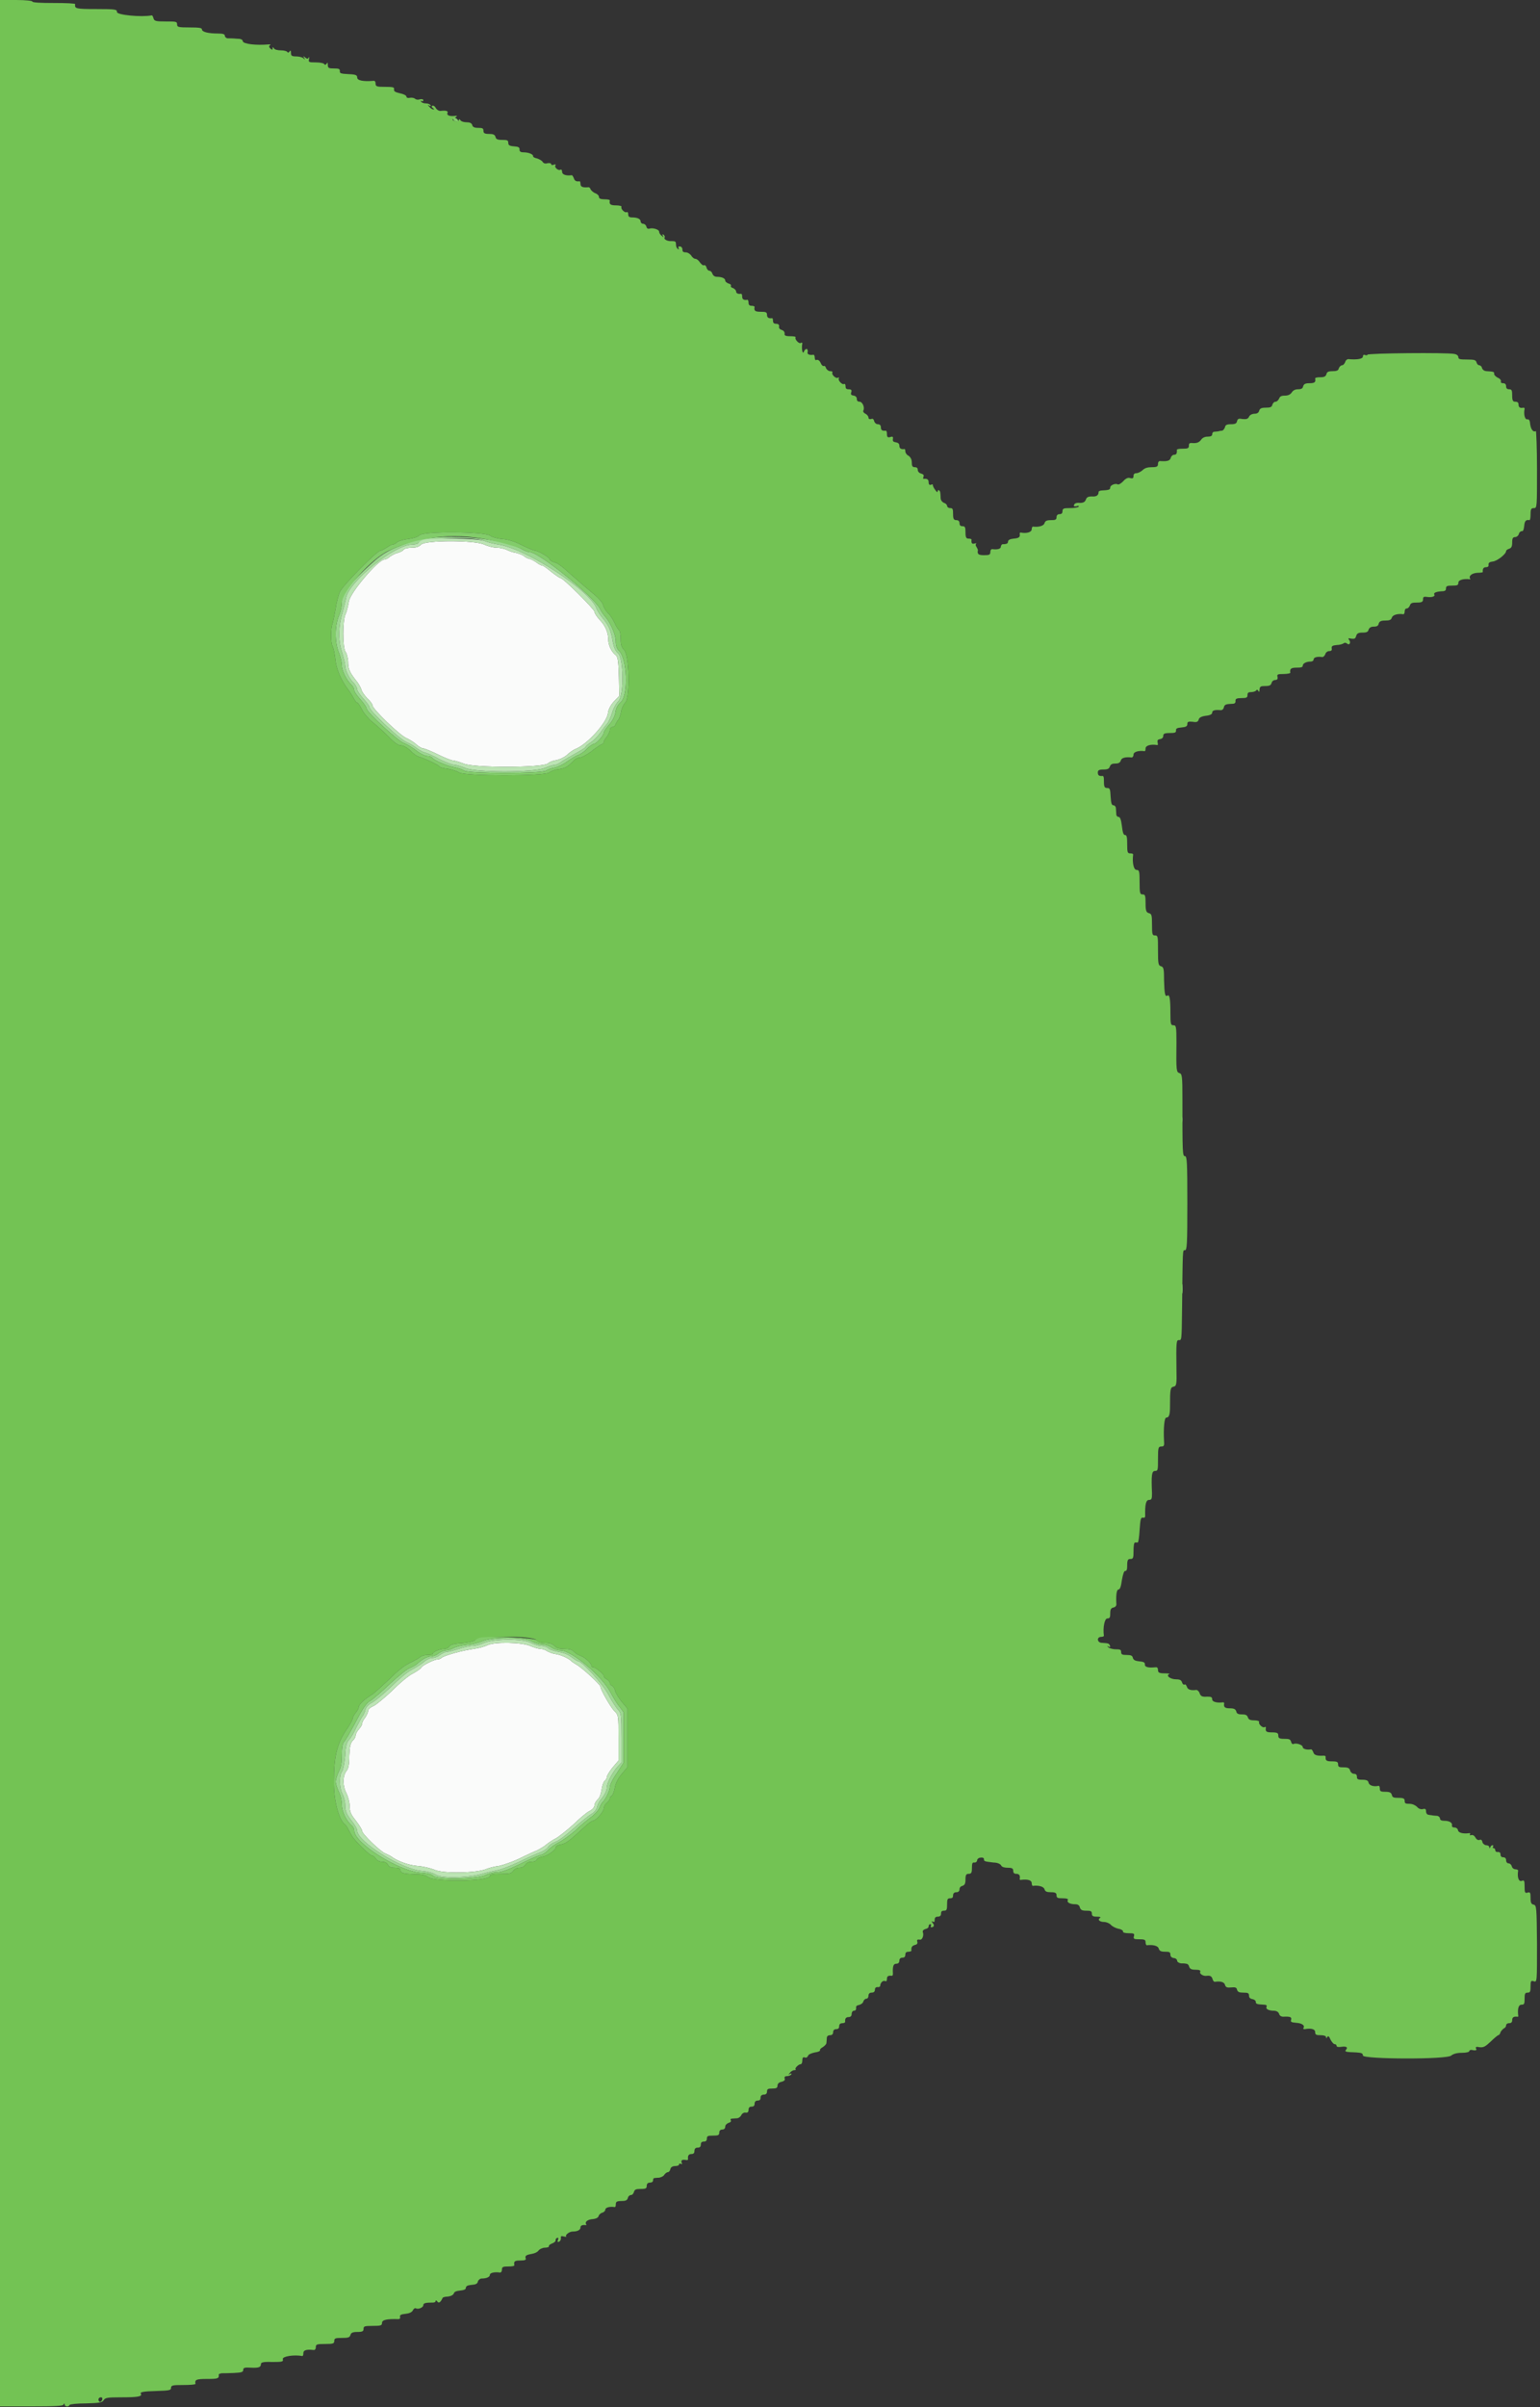 <?xml version="1.0" encoding="UTF-8"?>
<svg xmlns="http://www.w3.org/2000/svg" xmlns:xlink="http://www.w3.org/1999/xlink" width="16px" height="25px" viewBox="0 0 16 25" version="1.1">
<rect x="0" y="0" width="16" height="25" fill="#333333" stroke="none"/>
<g id="surface1">
<path style=" stroke:none;fill-rule:evenodd;fill:rgb(98.039%,98.431%,98.039%);fill-opacity:1;" d="M 4.375 5.656 C 4.355 5.676 4.328 5.688 4.281 5.688 C 4.242 5.688 4.203 5.695 4.191 5.711 C 4.184 5.723 4.156 5.734 4.133 5.742 C 4.109 5.746 4.074 5.766 4.051 5.781 C 4.031 5.801 4.004 5.812 3.992 5.812 C 3.926 5.816 3.637 6.156 3.625 6.246 C 3.617 6.293 3.602 6.355 3.59 6.379 C 3.559 6.441 3.559 6.727 3.59 6.77 C 3.605 6.789 3.613 6.832 3.617 6.867 C 3.617 6.945 3.629 6.977 3.695 7.062 C 3.723 7.094 3.746 7.137 3.754 7.16 C 3.758 7.184 3.789 7.223 3.816 7.254 C 3.848 7.281 3.871 7.316 3.871 7.328 C 3.871 7.363 4.145 7.629 4.219 7.664 C 4.254 7.68 4.305 7.711 4.328 7.734 C 4.352 7.754 4.383 7.773 4.398 7.773 C 4.41 7.773 4.48 7.801 4.551 7.836 C 4.621 7.871 4.691 7.898 4.707 7.898 C 4.723 7.898 4.773 7.914 4.816 7.93 C 4.918 7.977 5.641 7.973 5.691 7.93 C 5.707 7.914 5.746 7.898 5.781 7.895 C 5.816 7.887 5.859 7.867 5.887 7.844 C 5.91 7.82 5.953 7.789 5.984 7.777 C 6.105 7.727 6.301 7.508 6.316 7.41 C 6.32 7.367 6.344 7.324 6.379 7.285 L 6.434 7.227 L 6.43 7.027 C 6.426 6.867 6.418 6.82 6.398 6.805 C 6.352 6.77 6.32 6.699 6.32 6.645 C 6.32 6.57 6.289 6.496 6.227 6.434 C 6.199 6.402 6.176 6.367 6.176 6.352 C 6.176 6.328 5.852 6.004 5.824 6.004 C 5.816 6.004 5.777 5.977 5.73 5.941 C 5.688 5.906 5.645 5.875 5.637 5.875 C 5.629 5.875 5.602 5.863 5.582 5.848 C 5.562 5.832 5.527 5.812 5.504 5.805 C 5.48 5.801 5.453 5.785 5.441 5.773 C 5.426 5.762 5.391 5.75 5.363 5.742 C 5.332 5.738 5.289 5.723 5.266 5.711 C 5.242 5.699 5.195 5.688 5.16 5.688 C 5.125 5.688 5.066 5.672 5.031 5.656 C 4.934 5.609 4.418 5.609 4.375 5.656 M 5.066 17.086 C 5.043 17.098 4.98 17.117 4.922 17.125 C 4.801 17.141 4.609 17.195 4.586 17.219 C 4.578 17.227 4.559 17.234 4.547 17.234 C 4.512 17.234 4.387 17.297 4.379 17.316 C 4.375 17.328 4.336 17.355 4.293 17.379 C 4.25 17.398 4.152 17.48 4.074 17.559 C 3.996 17.633 3.906 17.707 3.879 17.719 C 3.844 17.734 3.824 17.754 3.824 17.77 C 3.824 17.785 3.809 17.816 3.793 17.84 C 3.773 17.863 3.762 17.891 3.762 17.902 C 3.762 17.914 3.746 17.941 3.727 17.961 C 3.711 17.98 3.695 18.008 3.695 18.023 C 3.695 18.035 3.684 18.062 3.664 18.078 C 3.641 18.105 3.633 18.137 3.629 18.234 C 3.629 18.328 3.621 18.367 3.598 18.395 C 3.559 18.445 3.559 18.555 3.602 18.629 C 3.617 18.664 3.633 18.719 3.633 18.758 C 3.633 18.816 3.645 18.844 3.695 18.906 C 3.73 18.953 3.762 19 3.762 19.016 C 3.762 19.047 3.957 19.234 4.004 19.25 C 4.023 19.258 4.047 19.27 4.059 19.277 C 4.125 19.328 4.242 19.371 4.336 19.379 C 4.395 19.383 4.473 19.402 4.512 19.418 C 4.598 19.461 4.961 19.453 5.055 19.41 C 5.086 19.398 5.145 19.383 5.184 19.379 C 5.223 19.371 5.316 19.34 5.391 19.305 C 5.469 19.266 5.555 19.227 5.586 19.215 C 5.613 19.199 5.656 19.176 5.672 19.16 C 5.691 19.145 5.734 19.113 5.773 19.094 C 5.809 19.074 5.891 19.008 5.957 18.949 C 6.02 18.887 6.094 18.824 6.125 18.809 C 6.156 18.793 6.176 18.77 6.176 18.75 C 6.176 18.734 6.191 18.707 6.207 18.691 C 6.227 18.676 6.242 18.637 6.25 18.59 C 6.254 18.551 6.27 18.508 6.281 18.496 C 6.293 18.488 6.305 18.469 6.305 18.457 C 6.305 18.441 6.332 18.398 6.363 18.359 L 6.426 18.285 L 6.426 18.051 C 6.426 17.812 6.426 17.812 6.379 17.766 C 6.34 17.723 6.238 17.547 6.238 17.516 C 6.238 17.496 6.039 17.312 5.984 17.285 C 5.965 17.273 5.941 17.258 5.938 17.254 C 5.914 17.227 5.84 17.191 5.781 17.18 C 5.746 17.176 5.703 17.16 5.684 17.148 C 5.668 17.137 5.637 17.125 5.617 17.125 C 5.594 17.125 5.543 17.109 5.508 17.094 C 5.418 17.055 5.137 17.051 5.066 17.086 "/>
<path style=" stroke:none;fill-rule:evenodd;fill:rgb(45.098%,76.471%,32.941%);fill-opacity:1;" d="M 0 12.496 L 0 24.992 L 0.328 24.992 C 0.574 24.992 0.656 24.988 0.66 24.973 C 0.668 24.957 0.668 24.957 0.672 24.973 C 0.672 24.996 0.715 25 0.723 24.977 C 0.727 24.969 0.801 24.961 0.895 24.961 C 1.035 24.957 1.062 24.953 1.078 24.926 C 1.094 24.902 1.117 24.898 1.258 24.898 C 1.422 24.898 1.477 24.891 1.465 24.863 C 1.449 24.844 1.48 24.836 1.629 24.832 C 1.758 24.828 1.777 24.824 1.777 24.801 C 1.777 24.773 1.793 24.77 1.902 24.77 C 1.973 24.77 2.031 24.766 2.031 24.758 C 2.023 24.715 2.035 24.707 2.152 24.707 C 2.266 24.707 2.277 24.703 2.273 24.66 C 2.273 24.656 2.285 24.652 2.301 24.648 C 2.316 24.648 2.371 24.648 2.43 24.645 C 2.508 24.641 2.527 24.637 2.527 24.613 C 2.527 24.59 2.543 24.586 2.605 24.59 C 2.688 24.594 2.711 24.586 2.711 24.551 C 2.711 24.535 2.738 24.527 2.828 24.531 C 2.938 24.531 2.945 24.527 2.938 24.5 C 2.934 24.473 3.051 24.453 3.141 24.469 C 3.148 24.469 3.152 24.457 3.152 24.438 C 3.152 24.41 3.18 24.398 3.254 24.406 C 3.27 24.41 3.281 24.398 3.281 24.379 C 3.281 24.348 3.289 24.344 3.375 24.344 C 3.461 24.344 3.473 24.34 3.473 24.312 C 3.473 24.285 3.484 24.281 3.551 24.281 C 3.617 24.281 3.633 24.277 3.641 24.25 C 3.648 24.227 3.664 24.219 3.715 24.219 C 3.766 24.219 3.777 24.211 3.777 24.188 C 3.777 24.16 3.785 24.156 3.871 24.156 C 3.957 24.156 3.969 24.152 3.969 24.125 C 3.969 24.094 4.016 24.082 4.141 24.086 C 4.152 24.086 4.16 24.078 4.156 24.062 C 4.152 24.043 4.168 24.035 4.211 24.031 C 4.25 24.027 4.277 24.016 4.289 23.996 C 4.297 23.977 4.312 23.969 4.32 23.973 C 4.344 23.988 4.398 23.965 4.398 23.941 C 4.398 23.918 4.426 23.914 4.5 23.914 C 4.516 23.914 4.527 23.906 4.527 23.895 C 4.527 23.887 4.535 23.891 4.543 23.902 C 4.559 23.926 4.578 23.91 4.598 23.867 C 4.598 23.859 4.625 23.852 4.652 23.852 C 4.684 23.848 4.707 23.836 4.715 23.82 C 4.719 23.801 4.742 23.793 4.781 23.789 C 4.82 23.785 4.84 23.777 4.84 23.762 C 4.84 23.742 4.859 23.734 4.898 23.73 C 4.941 23.727 4.961 23.719 4.965 23.695 C 4.969 23.68 4.988 23.664 5.004 23.664 C 5.055 23.664 5.09 23.648 5.09 23.625 C 5.09 23.605 5.137 23.594 5.195 23.602 C 5.207 23.602 5.215 23.59 5.215 23.57 C 5.215 23.543 5.227 23.539 5.281 23.539 C 5.316 23.539 5.344 23.535 5.344 23.527 C 5.336 23.484 5.348 23.477 5.406 23.477 C 5.457 23.477 5.469 23.469 5.461 23.453 C 5.453 23.426 5.469 23.418 5.535 23.406 C 5.555 23.402 5.582 23.391 5.594 23.375 C 5.605 23.359 5.637 23.344 5.66 23.344 C 5.688 23.344 5.707 23.336 5.703 23.328 C 5.699 23.324 5.711 23.309 5.734 23.301 C 5.758 23.293 5.773 23.277 5.773 23.27 C 5.77 23.258 5.777 23.246 5.789 23.242 C 5.801 23.238 5.805 23.246 5.797 23.262 C 5.789 23.281 5.793 23.289 5.809 23.281 C 5.82 23.277 5.828 23.262 5.828 23.246 C 5.824 23.227 5.828 23.219 5.855 23.227 C 5.875 23.23 5.887 23.234 5.883 23.227 C 5.867 23.215 5.914 23.176 5.949 23.176 C 6 23.176 6.031 23.16 6.031 23.133 C 6.031 23.113 6.051 23.105 6.086 23.109 C 6.094 23.113 6.094 23.105 6.09 23.102 C 6.074 23.074 6.105 23.051 6.16 23.047 C 6.195 23.043 6.215 23.031 6.219 23.016 C 6.223 23 6.242 22.984 6.258 22.98 C 6.273 22.977 6.289 22.961 6.289 22.949 C 6.289 22.926 6.336 22.914 6.387 22.922 C 6.395 22.922 6.398 22.91 6.398 22.891 C 6.398 22.867 6.41 22.859 6.457 22.859 C 6.5 22.859 6.516 22.852 6.523 22.828 C 6.527 22.809 6.543 22.797 6.555 22.797 C 6.57 22.797 6.582 22.781 6.586 22.766 C 6.594 22.738 6.609 22.734 6.656 22.734 C 6.711 22.734 6.719 22.727 6.719 22.703 C 6.719 22.68 6.73 22.668 6.754 22.668 C 6.77 22.668 6.785 22.66 6.785 22.645 C 6.785 22.633 6.789 22.621 6.797 22.621 C 6.801 22.621 6.824 22.617 6.848 22.617 C 6.867 22.613 6.895 22.602 6.902 22.586 C 6.914 22.57 6.93 22.559 6.941 22.559 C 6.949 22.559 6.961 22.547 6.965 22.527 C 6.969 22.508 6.988 22.496 7.016 22.496 C 7.039 22.496 7.055 22.488 7.055 22.48 C 7.055 22.469 7.062 22.469 7.074 22.473 C 7.086 22.48 7.09 22.477 7.082 22.461 C 7.074 22.434 7.086 22.426 7.133 22.434 C 7.145 22.434 7.152 22.43 7.148 22.422 C 7.145 22.387 7.156 22.371 7.184 22.371 C 7.207 22.371 7.215 22.359 7.215 22.34 C 7.215 22.316 7.227 22.305 7.246 22.305 C 7.27 22.305 7.281 22.297 7.281 22.273 C 7.281 22.254 7.289 22.242 7.312 22.242 C 7.332 22.242 7.344 22.234 7.344 22.211 C 7.344 22.184 7.355 22.18 7.406 22.18 C 7.461 22.18 7.473 22.176 7.473 22.148 C 7.473 22.129 7.484 22.117 7.504 22.117 C 7.523 22.117 7.535 22.105 7.535 22.086 C 7.535 22.07 7.551 22.055 7.57 22.047 C 7.59 22.043 7.598 22.031 7.594 22.023 C 7.586 22.016 7.59 22.004 7.602 22.004 C 7.613 22.004 7.637 22 7.656 22 C 7.672 22 7.695 21.984 7.703 21.965 C 7.711 21.949 7.73 21.938 7.746 21.941 C 7.766 21.945 7.777 21.934 7.777 21.914 C 7.777 21.891 7.785 21.879 7.809 21.879 C 7.828 21.879 7.84 21.871 7.84 21.848 C 7.84 21.828 7.852 21.816 7.871 21.816 C 7.895 21.816 7.902 21.805 7.902 21.785 C 7.902 21.766 7.914 21.754 7.938 21.754 C 7.957 21.754 7.969 21.742 7.969 21.723 C 7.969 21.695 7.98 21.691 8.023 21.691 C 8.066 21.691 8.078 21.684 8.078 21.66 C 8.078 21.641 8.094 21.625 8.121 21.621 C 8.148 21.613 8.16 21.602 8.152 21.586 C 8.148 21.57 8.156 21.562 8.176 21.562 C 8.191 21.562 8.211 21.555 8.219 21.547 C 8.227 21.535 8.223 21.531 8.207 21.539 C 8.188 21.551 8.188 21.551 8.207 21.527 C 8.219 21.512 8.238 21.5 8.254 21.5 C 8.266 21.5 8.273 21.496 8.266 21.492 C 8.254 21.48 8.297 21.438 8.32 21.438 C 8.328 21.438 8.336 21.422 8.336 21.398 C 8.336 21.371 8.344 21.363 8.359 21.367 C 8.375 21.375 8.387 21.367 8.395 21.352 C 8.398 21.336 8.43 21.324 8.465 21.316 C 8.5 21.312 8.523 21.301 8.52 21.293 C 8.516 21.285 8.527 21.273 8.547 21.262 C 8.566 21.25 8.586 21.23 8.586 21.219 C 8.586 21.211 8.59 21.188 8.59 21.168 C 8.59 21.148 8.602 21.137 8.625 21.137 C 8.645 21.137 8.656 21.125 8.656 21.105 C 8.656 21.086 8.668 21.074 8.688 21.074 C 8.711 21.074 8.719 21.062 8.719 21.043 C 8.719 21.023 8.73 21.012 8.754 21.012 C 8.77 21.012 8.781 21.004 8.781 21 C 8.777 20.965 8.789 20.949 8.816 20.949 C 8.836 20.949 8.848 20.938 8.848 20.918 C 8.848 20.898 8.859 20.883 8.871 20.883 C 8.887 20.883 8.895 20.875 8.895 20.855 C 8.891 20.84 8.898 20.828 8.922 20.824 C 8.941 20.82 8.965 20.805 8.969 20.789 C 8.973 20.773 8.988 20.758 9 20.758 C 9.016 20.758 9.023 20.742 9.023 20.727 C 9.023 20.707 9.035 20.695 9.055 20.695 C 9.078 20.695 9.09 20.684 9.09 20.664 C 9.09 20.648 9.098 20.637 9.117 20.637 C 9.129 20.641 9.145 20.633 9.145 20.625 C 9.145 20.594 9.172 20.566 9.195 20.574 C 9.207 20.582 9.215 20.574 9.215 20.551 C 9.215 20.523 9.23 20.516 9.266 20.52 C 9.273 20.52 9.277 20.512 9.277 20.5 C 9.273 20.422 9.281 20.395 9.312 20.395 C 9.332 20.395 9.344 20.383 9.344 20.363 C 9.344 20.344 9.355 20.332 9.375 20.332 C 9.398 20.332 9.406 20.32 9.406 20.301 C 9.406 20.277 9.418 20.27 9.441 20.27 C 9.457 20.27 9.473 20.262 9.469 20.258 C 9.465 20.223 9.477 20.207 9.508 20.199 C 9.527 20.195 9.535 20.184 9.531 20.168 C 9.523 20.145 9.531 20.141 9.562 20.145 C 9.582 20.145 9.598 20.102 9.59 20.074 C 9.582 20.055 9.59 20.043 9.613 20.035 C 9.633 20.031 9.648 20.02 9.648 20.008 C 9.648 19.992 9.656 19.984 9.664 19.984 C 9.676 19.984 9.676 19.992 9.672 20 C 9.668 20.008 9.668 20.016 9.676 20.016 C 9.703 20.016 9.711 19.996 9.691 19.973 C 9.676 19.953 9.676 19.949 9.691 19.957 C 9.707 19.965 9.711 19.961 9.711 19.938 C 9.711 19.914 9.723 19.906 9.742 19.906 C 9.766 19.906 9.777 19.895 9.777 19.875 C 9.777 19.852 9.785 19.844 9.809 19.844 C 9.836 19.844 9.84 19.832 9.84 19.777 C 9.84 19.727 9.844 19.715 9.871 19.715 C 9.895 19.715 9.902 19.707 9.902 19.684 C 9.902 19.664 9.914 19.652 9.938 19.652 C 9.957 19.652 9.969 19.641 9.969 19.621 C 9.969 19.605 9.98 19.59 10 19.586 C 10.023 19.578 10.031 19.562 10.031 19.52 C 10.031 19.473 10.039 19.461 10.062 19.461 C 10.09 19.461 10.098 19.453 10.098 19.402 C 10.098 19.352 10.102 19.34 10.125 19.344 C 10.141 19.344 10.152 19.332 10.152 19.32 C 10.152 19.309 10.168 19.293 10.188 19.293 C 10.211 19.289 10.223 19.297 10.223 19.309 C 10.223 19.332 10.227 19.332 10.324 19.344 C 10.363 19.344 10.395 19.359 10.402 19.375 C 10.41 19.391 10.438 19.398 10.473 19.398 C 10.516 19.398 10.527 19.406 10.527 19.43 C 10.527 19.453 10.539 19.461 10.559 19.461 C 10.59 19.461 10.602 19.48 10.594 19.516 C 10.594 19.523 10.602 19.527 10.613 19.523 C 10.68 19.516 10.719 19.527 10.719 19.559 C 10.719 19.574 10.727 19.59 10.73 19.586 C 10.793 19.578 10.844 19.594 10.852 19.621 C 10.859 19.645 10.875 19.652 10.918 19.652 C 10.965 19.652 10.977 19.66 10.977 19.684 C 10.977 19.711 10.988 19.715 11.039 19.715 C 11.086 19.715 11.102 19.723 11.094 19.734 C 11.082 19.758 11.117 19.777 11.172 19.777 C 11.199 19.777 11.215 19.789 11.219 19.809 C 11.227 19.836 11.242 19.844 11.285 19.844 C 11.332 19.844 11.344 19.848 11.344 19.875 C 11.344 19.898 11.355 19.906 11.395 19.906 C 11.426 19.906 11.441 19.91 11.43 19.918 C 11.398 19.938 11.426 19.961 11.473 19.961 C 11.492 19.961 11.523 19.973 11.539 19.988 C 11.551 20.004 11.586 20.023 11.617 20.031 C 11.648 20.035 11.672 20.051 11.668 20.062 C 11.664 20.07 11.688 20.078 11.727 20.078 C 11.781 20.078 11.789 20.082 11.781 20.109 C 11.773 20.137 11.781 20.141 11.84 20.141 C 11.895 20.141 11.902 20.148 11.902 20.172 C 11.902 20.191 11.91 20.203 11.914 20.203 C 11.977 20.195 12.031 20.207 12.039 20.238 C 12.047 20.262 12.062 20.27 12.105 20.27 C 12.148 20.27 12.16 20.273 12.16 20.301 C 12.16 20.32 12.172 20.332 12.195 20.336 C 12.215 20.336 12.23 20.352 12.23 20.363 C 12.23 20.375 12.246 20.387 12.27 20.391 C 12.289 20.391 12.312 20.391 12.324 20.395 C 12.34 20.395 12.352 20.41 12.355 20.426 C 12.363 20.449 12.379 20.457 12.422 20.457 C 12.465 20.457 12.477 20.465 12.469 20.48 C 12.461 20.5 12.504 20.527 12.539 20.52 C 12.57 20.516 12.59 20.523 12.598 20.555 C 12.602 20.57 12.613 20.586 12.625 20.582 C 12.684 20.574 12.719 20.586 12.727 20.613 C 12.734 20.641 12.75 20.645 12.793 20.641 C 12.832 20.637 12.848 20.641 12.852 20.664 C 12.859 20.688 12.875 20.695 12.918 20.695 C 12.965 20.695 12.977 20.699 12.977 20.727 C 12.977 20.746 12.988 20.758 13.012 20.762 C 13.031 20.766 13.047 20.777 13.047 20.789 C 13.047 20.812 13.055 20.816 13.129 20.82 C 13.156 20.82 13.164 20.828 13.16 20.84 C 13.145 20.863 13.18 20.883 13.234 20.883 C 13.262 20.883 13.281 20.895 13.289 20.914 C 13.293 20.934 13.312 20.945 13.332 20.945 C 13.406 20.941 13.422 20.949 13.414 20.977 C 13.406 21 13.418 21.004 13.465 21.008 C 13.527 21.012 13.559 21.035 13.543 21.062 C 13.535 21.07 13.543 21.074 13.555 21.074 C 13.625 21.062 13.664 21.074 13.664 21.105 C 13.664 21.133 13.676 21.137 13.719 21.137 C 13.754 21.137 13.777 21.145 13.777 21.156 C 13.777 21.172 13.781 21.172 13.789 21.156 C 13.801 21.141 13.809 21.148 13.824 21.184 C 13.84 21.211 13.855 21.23 13.867 21.23 C 13.879 21.23 13.887 21.238 13.887 21.25 C 13.887 21.258 13.906 21.262 13.934 21.258 C 13.988 21.25 14.008 21.262 13.984 21.289 C 13.969 21.309 13.98 21.312 14.094 21.316 C 14.145 21.32 14.16 21.324 14.16 21.348 C 14.16 21.387 15.039 21.391 15.078 21.348 C 15.098 21.332 15.133 21.32 15.184 21.32 C 15.234 21.32 15.266 21.312 15.266 21.301 C 15.266 21.293 15.281 21.285 15.305 21.293 C 15.336 21.297 15.344 21.293 15.336 21.277 C 15.328 21.258 15.336 21.254 15.375 21.262 C 15.414 21.266 15.434 21.254 15.488 21.203 C 15.523 21.168 15.562 21.137 15.566 21.137 C 15.574 21.137 15.586 21.125 15.59 21.105 C 15.598 21.09 15.613 21.074 15.625 21.066 C 15.637 21.062 15.648 21.047 15.648 21.035 C 15.648 21.023 15.66 21.012 15.68 21.012 C 15.703 21.012 15.711 21 15.711 20.98 C 15.711 20.949 15.73 20.941 15.766 20.945 C 15.773 20.949 15.777 20.938 15.773 20.93 C 15.766 20.859 15.777 20.82 15.809 20.82 C 15.836 20.82 15.84 20.812 15.84 20.758 C 15.84 20.707 15.844 20.695 15.871 20.695 C 15.898 20.695 15.902 20.684 15.902 20.629 C 15.902 20.574 15.906 20.566 15.938 20.578 C 15.969 20.586 15.969 20.582 15.969 20.188 C 15.965 19.809 15.965 19.789 15.934 19.781 C 15.91 19.777 15.902 19.762 15.902 19.711 C 15.902 19.656 15.898 19.648 15.871 19.656 C 15.844 19.664 15.84 19.656 15.84 19.594 C 15.84 19.531 15.836 19.523 15.809 19.535 C 15.777 19.543 15.762 19.496 15.773 19.426 C 15.773 19.422 15.762 19.414 15.746 19.414 C 15.73 19.414 15.711 19.402 15.707 19.383 C 15.703 19.367 15.688 19.352 15.672 19.352 C 15.66 19.352 15.648 19.34 15.648 19.32 C 15.648 19.301 15.637 19.289 15.617 19.289 C 15.598 19.289 15.59 19.277 15.59 19.262 C 15.59 19.242 15.582 19.234 15.562 19.234 C 15.547 19.238 15.535 19.227 15.535 19.215 C 15.535 19.203 15.527 19.195 15.52 19.195 C 15.508 19.195 15.508 19.188 15.512 19.18 C 15.516 19.168 15.516 19.164 15.508 19.164 C 15.496 19.164 15.488 19.172 15.484 19.184 C 15.477 19.199 15.473 19.199 15.473 19.184 C 15.473 19.172 15.457 19.164 15.441 19.164 C 15.426 19.164 15.406 19.148 15.402 19.133 C 15.398 19.109 15.387 19.102 15.371 19.109 C 15.355 19.113 15.34 19.105 15.328 19.082 C 15.316 19.062 15.301 19.055 15.285 19.059 C 15.273 19.062 15.266 19.062 15.273 19.051 C 15.277 19.043 15.273 19.035 15.262 19.039 C 15.199 19.047 15.152 19.035 15.148 19.008 C 15.145 18.992 15.129 18.98 15.113 18.98 C 15.094 18.98 15.082 18.973 15.086 18.957 C 15.09 18.93 15.059 18.91 15.004 18.91 C 14.977 18.91 14.961 18.902 14.961 18.887 C 14.961 18.875 14.949 18.863 14.934 18.859 C 14.918 18.859 14.898 18.855 14.887 18.855 C 14.879 18.852 14.859 18.852 14.844 18.848 C 14.828 18.848 14.816 18.832 14.816 18.812 C 14.816 18.789 14.809 18.781 14.781 18.789 C 14.762 18.793 14.738 18.785 14.723 18.766 C 14.707 18.75 14.676 18.734 14.645 18.734 C 14.602 18.734 14.594 18.73 14.594 18.703 C 14.594 18.68 14.582 18.672 14.531 18.672 C 14.48 18.672 14.465 18.668 14.461 18.641 C 14.453 18.617 14.438 18.609 14.395 18.609 C 14.348 18.609 14.336 18.605 14.336 18.578 C 14.336 18.562 14.332 18.547 14.324 18.547 C 14.27 18.559 14.227 18.543 14.219 18.516 C 14.215 18.492 14.199 18.484 14.152 18.484 C 14.105 18.484 14.098 18.477 14.098 18.453 C 14.098 18.43 14.086 18.422 14.066 18.422 C 14.051 18.422 14.031 18.406 14.027 18.387 C 14.02 18.363 14.004 18.355 13.961 18.355 C 13.914 18.355 13.902 18.352 13.902 18.324 C 13.902 18.301 13.895 18.293 13.84 18.293 C 13.781 18.293 13.77 18.285 13.773 18.246 C 13.773 18.238 13.766 18.234 13.754 18.234 C 13.68 18.238 13.652 18.227 13.645 18.199 C 13.637 18.18 13.629 18.168 13.621 18.168 C 13.578 18.176 13.535 18.164 13.535 18.145 C 13.535 18.121 13.465 18.098 13.438 18.113 C 13.43 18.117 13.418 18.109 13.414 18.09 C 13.406 18.062 13.391 18.059 13.344 18.059 C 13.289 18.059 13.281 18.051 13.281 18.023 C 13.281 18 13.27 17.992 13.215 17.992 C 13.156 17.992 13.145 17.984 13.152 17.941 C 13.152 17.934 13.145 17.934 13.137 17.938 C 13.117 17.949 13.07 17.902 13.082 17.883 C 13.086 17.875 13.062 17.867 13.031 17.867 C 12.988 17.867 12.973 17.859 12.965 17.836 C 12.957 17.812 12.941 17.805 12.902 17.805 C 12.863 17.805 12.848 17.797 12.844 17.773 C 12.836 17.75 12.82 17.742 12.777 17.742 C 12.727 17.742 12.711 17.73 12.719 17.691 C 12.719 17.684 12.715 17.68 12.707 17.68 C 12.645 17.688 12.594 17.676 12.594 17.648 C 12.594 17.625 12.582 17.621 12.543 17.621 C 12.488 17.625 12.473 17.617 12.461 17.578 C 12.453 17.562 12.438 17.551 12.43 17.551 C 12.371 17.559 12.34 17.547 12.332 17.52 C 12.324 17.5 12.316 17.488 12.305 17.496 C 12.297 17.5 12.285 17.488 12.281 17.473 C 12.273 17.449 12.258 17.441 12.219 17.441 C 12.16 17.441 12.109 17.402 12.148 17.387 C 12.16 17.383 12.137 17.379 12.102 17.379 C 12.043 17.379 12.031 17.371 12.031 17.344 C 12.031 17.324 12.023 17.312 12.004 17.316 C 11.926 17.324 11.891 17.312 11.895 17.285 C 11.895 17.266 11.883 17.258 11.836 17.254 C 11.797 17.25 11.777 17.242 11.77 17.219 C 11.766 17.195 11.75 17.188 11.707 17.188 C 11.66 17.188 11.648 17.184 11.648 17.156 C 11.648 17.133 11.637 17.129 11.59 17.129 C 11.559 17.129 11.523 17.117 11.516 17.109 C 11.5 17.094 11.5 17.09 11.52 17.102 C 11.531 17.109 11.539 17.105 11.531 17.09 C 11.523 17.07 11.52 17.066 11.449 17.062 C 11.398 17.062 11.391 17 11.441 17 C 11.457 17 11.473 16.992 11.469 16.988 C 11.457 16.902 11.477 16.809 11.504 16.809 C 11.531 16.809 11.535 16.797 11.535 16.754 C 11.535 16.715 11.543 16.699 11.57 16.695 C 11.594 16.688 11.602 16.672 11.598 16.648 C 11.594 16.562 11.602 16.508 11.621 16.508 C 11.637 16.508 11.648 16.473 11.656 16.41 C 11.668 16.344 11.68 16.312 11.691 16.316 C 11.707 16.316 11.711 16.297 11.711 16.258 C 11.711 16.203 11.719 16.191 11.742 16.191 C 11.773 16.191 11.777 16.184 11.777 16.105 C 11.777 16.059 11.781 16.02 11.793 16.02 C 11.801 16.02 11.812 16.02 11.82 16.02 C 11.828 16.02 11.836 15.961 11.84 15.891 C 11.848 15.777 11.852 15.758 11.875 15.762 C 11.891 15.766 11.898 15.758 11.898 15.746 C 11.895 15.625 11.906 15.578 11.938 15.578 C 11.965 15.578 11.969 15.566 11.969 15.508 C 11.961 15.324 11.965 15.277 12 15.277 C 12.031 15.277 12.031 15.266 12.031 15.148 C 12.031 15.035 12.035 15.023 12.066 15.023 C 12.09 15.023 12.098 15.016 12.094 14.973 C 12.086 14.824 12.098 14.723 12.117 14.723 C 12.148 14.723 12.156 14.688 12.156 14.605 C 12.156 14.426 12.16 14.41 12.191 14.402 C 12.223 14.395 12.227 14.383 12.223 14.215 C 12.219 13.938 12.223 13.918 12.246 13.918 C 12.277 13.918 12.277 13.934 12.281 13.602 C 12.289 12.957 12.285 12.984 12.312 12.984 C 12.332 12.984 12.336 12.922 12.336 12.496 C 12.336 12.07 12.332 12.008 12.312 12.008 C 12.285 12.008 12.285 11.973 12.285 11.41 C 12.285 11.176 12.281 11.152 12.254 11.145 C 12.223 11.133 12.219 11.129 12.223 10.824 C 12.223 10.66 12.219 10.648 12.191 10.648 C 12.164 10.648 12.16 10.637 12.16 10.516 C 12.16 10.379 12.152 10.324 12.129 10.34 C 12.105 10.355 12.098 10.324 12.094 10.184 C 12.094 10.062 12.09 10.043 12.062 10.035 C 12.035 10.027 12.031 10.012 12.031 9.871 C 12.031 9.727 12.031 9.715 12 9.715 C 11.973 9.715 11.969 9.707 11.969 9.605 C 11.969 9.504 11.965 9.492 11.938 9.484 C 11.91 9.477 11.902 9.461 11.902 9.383 C 11.902 9.301 11.898 9.289 11.871 9.289 C 11.844 9.289 11.84 9.277 11.84 9.164 C 11.84 9.047 11.836 9.035 11.809 9.035 C 11.777 9.035 11.762 8.953 11.773 8.875 C 11.773 8.867 11.762 8.863 11.742 8.863 C 11.715 8.863 11.711 8.852 11.711 8.77 C 11.711 8.695 11.707 8.672 11.688 8.672 C 11.672 8.672 11.664 8.645 11.656 8.578 C 11.648 8.512 11.637 8.484 11.621 8.484 C 11.609 8.484 11.598 8.473 11.598 8.457 C 11.598 8.441 11.594 8.414 11.594 8.398 C 11.594 8.379 11.582 8.363 11.566 8.363 C 11.551 8.363 11.543 8.344 11.539 8.273 C 11.535 8.195 11.531 8.184 11.504 8.184 C 11.473 8.184 11.469 8.172 11.469 8.094 C 11.469 8.074 11.465 8.059 11.457 8.059 C 11.422 8.062 11.406 8.055 11.406 8.023 C 11.406 8 11.418 7.992 11.465 7.992 C 11.508 7.992 11.523 7.984 11.531 7.961 C 11.539 7.938 11.555 7.93 11.586 7.93 C 11.621 7.93 11.637 7.922 11.645 7.898 C 11.652 7.871 11.691 7.859 11.758 7.867 C 11.766 7.867 11.777 7.855 11.777 7.836 C 11.777 7.809 11.828 7.793 11.891 7.801 C 11.898 7.805 11.902 7.789 11.902 7.773 C 11.902 7.742 11.957 7.727 12.023 7.738 C 12.031 7.742 12.031 7.727 12.027 7.711 C 12.023 7.688 12.027 7.68 12.055 7.676 C 12.074 7.672 12.086 7.66 12.086 7.641 C 12.086 7.621 12.098 7.613 12.152 7.613 C 12.207 7.613 12.219 7.609 12.219 7.586 C 12.215 7.566 12.23 7.559 12.277 7.555 C 12.32 7.551 12.336 7.543 12.336 7.52 C 12.336 7.496 12.344 7.492 12.391 7.496 C 12.434 7.504 12.445 7.496 12.453 7.477 C 12.457 7.453 12.48 7.441 12.527 7.434 C 12.57 7.43 12.594 7.418 12.594 7.402 C 12.594 7.379 12.617 7.371 12.676 7.375 C 12.695 7.379 12.711 7.367 12.715 7.348 C 12.723 7.316 12.734 7.312 12.809 7.309 C 12.828 7.309 12.84 7.297 12.836 7.277 C 12.836 7.258 12.848 7.25 12.898 7.25 C 12.949 7.25 12.961 7.246 12.961 7.219 C 12.961 7.195 12.969 7.188 13 7.188 C 13.02 7.188 13.043 7.18 13.051 7.172 C 13.059 7.16 13.062 7.16 13.074 7.176 C 13.082 7.191 13.086 7.188 13.086 7.16 C 13.09 7.129 13.098 7.125 13.145 7.125 C 13.191 7.125 13.203 7.117 13.211 7.094 C 13.215 7.074 13.234 7.062 13.25 7.062 C 13.27 7.062 13.277 7.051 13.273 7.031 C 13.266 7.004 13.273 7 13.336 7 C 13.375 7 13.406 6.992 13.406 6.988 C 13.398 6.945 13.414 6.934 13.473 6.934 C 13.516 6.934 13.535 6.93 13.535 6.914 C 13.535 6.891 13.57 6.871 13.617 6.871 C 13.633 6.871 13.648 6.863 13.648 6.848 C 13.648 6.828 13.684 6.816 13.738 6.824 C 13.75 6.824 13.762 6.812 13.77 6.793 C 13.773 6.777 13.793 6.762 13.809 6.762 C 13.832 6.762 13.84 6.754 13.836 6.734 C 13.832 6.711 13.844 6.703 13.887 6.699 C 13.918 6.699 13.953 6.688 13.961 6.68 C 13.973 6.672 13.984 6.676 13.996 6.684 C 14.02 6.707 14.039 6.672 14.016 6.645 C 14.004 6.629 14.008 6.625 14.039 6.633 C 14.074 6.637 14.082 6.633 14.09 6.605 C 14.098 6.578 14.113 6.57 14.156 6.57 C 14.199 6.57 14.215 6.562 14.219 6.539 C 14.227 6.52 14.242 6.508 14.273 6.508 C 14.305 6.508 14.32 6.5 14.324 6.477 C 14.332 6.453 14.348 6.445 14.391 6.445 C 14.438 6.445 14.453 6.438 14.461 6.414 C 14.469 6.387 14.52 6.371 14.578 6.379 C 14.586 6.383 14.594 6.367 14.594 6.352 C 14.594 6.332 14.602 6.32 14.613 6.32 C 14.629 6.32 14.641 6.305 14.648 6.289 C 14.656 6.262 14.672 6.258 14.723 6.258 C 14.773 6.258 14.785 6.25 14.785 6.223 C 14.785 6.199 14.793 6.195 14.824 6.199 C 14.871 6.207 14.914 6.195 14.902 6.176 C 14.891 6.156 14.922 6.145 14.977 6.141 C 15.012 6.141 15.023 6.133 15.023 6.113 C 15.023 6.086 15.035 6.082 15.09 6.082 C 15.141 6.082 15.152 6.078 15.152 6.051 C 15.152 6.023 15.207 6.008 15.27 6.016 C 15.277 6.02 15.277 6.016 15.273 6.008 C 15.258 5.98 15.293 5.953 15.348 5.949 C 15.379 5.949 15.406 5.945 15.406 5.941 C 15.402 5.906 15.414 5.891 15.438 5.891 C 15.457 5.891 15.469 5.883 15.465 5.863 C 15.465 5.844 15.477 5.836 15.508 5.832 C 15.555 5.828 15.648 5.754 15.648 5.723 C 15.648 5.715 15.664 5.703 15.68 5.699 C 15.703 5.691 15.711 5.676 15.711 5.633 C 15.711 5.59 15.719 5.578 15.742 5.578 C 15.758 5.578 15.777 5.562 15.781 5.543 C 15.785 5.527 15.801 5.516 15.812 5.516 C 15.824 5.52 15.832 5.5 15.836 5.461 C 15.84 5.41 15.855 5.395 15.891 5.402 C 15.898 5.402 15.902 5.375 15.902 5.34 C 15.902 5.285 15.91 5.277 15.938 5.277 C 15.969 5.277 15.969 5.266 15.969 4.871 C 15.969 4.652 15.961 4.473 15.957 4.477 C 15.93 4.492 15.906 4.461 15.898 4.406 C 15.895 4.367 15.887 4.352 15.867 4.355 C 15.844 4.359 15.828 4.305 15.84 4.246 C 15.84 4.238 15.836 4.234 15.828 4.234 C 15.793 4.242 15.777 4.23 15.777 4.203 C 15.777 4.18 15.766 4.172 15.742 4.172 C 15.719 4.172 15.711 4.16 15.711 4.109 C 15.711 4.055 15.707 4.043 15.68 4.043 C 15.66 4.043 15.648 4.035 15.648 4.012 C 15.648 3.992 15.637 3.98 15.617 3.98 C 15.598 3.98 15.59 3.973 15.594 3.961 C 15.598 3.949 15.582 3.93 15.559 3.922 C 15.539 3.91 15.523 3.895 15.523 3.883 C 15.527 3.863 15.52 3.859 15.449 3.855 C 15.426 3.855 15.406 3.844 15.398 3.824 C 15.395 3.805 15.379 3.793 15.367 3.793 C 15.355 3.793 15.344 3.777 15.34 3.762 C 15.332 3.738 15.316 3.734 15.242 3.734 C 15.168 3.734 15.152 3.73 15.152 3.711 C 15.152 3.695 15.137 3.68 15.109 3.676 C 15.035 3.66 14.207 3.668 14.207 3.684 C 14.207 3.691 14.195 3.691 14.184 3.688 C 14.168 3.68 14.16 3.688 14.16 3.703 C 14.16 3.727 14.102 3.738 14.012 3.73 C 14 3.727 13.98 3.742 13.977 3.758 C 13.969 3.777 13.957 3.793 13.945 3.793 C 13.934 3.793 13.918 3.805 13.91 3.824 C 13.906 3.848 13.887 3.855 13.844 3.855 C 13.801 3.855 13.785 3.863 13.781 3.887 C 13.773 3.91 13.758 3.918 13.719 3.918 C 13.688 3.918 13.664 3.922 13.664 3.93 C 13.672 3.969 13.66 3.98 13.605 3.98 C 13.562 3.98 13.547 3.988 13.539 4.012 C 13.535 4.035 13.52 4.043 13.484 4.043 C 13.457 4.043 13.434 4.055 13.422 4.074 C 13.406 4.098 13.383 4.109 13.348 4.109 C 13.312 4.109 13.297 4.117 13.289 4.141 C 13.281 4.156 13.266 4.172 13.254 4.172 C 13.238 4.172 13.227 4.184 13.219 4.203 C 13.215 4.227 13.199 4.234 13.152 4.234 C 13.105 4.234 13.09 4.242 13.082 4.266 C 13.078 4.285 13.062 4.297 13.035 4.297 C 13.012 4.297 12.984 4.309 12.977 4.328 C 12.965 4.352 12.949 4.355 12.91 4.352 C 12.871 4.344 12.859 4.348 12.852 4.375 C 12.848 4.398 12.832 4.406 12.789 4.406 C 12.746 4.406 12.73 4.414 12.727 4.438 C 12.719 4.457 12.707 4.473 12.695 4.473 C 12.684 4.473 12.664 4.477 12.656 4.48 C 12.648 4.48 12.629 4.484 12.617 4.484 C 12.602 4.484 12.594 4.496 12.594 4.512 C 12.594 4.527 12.578 4.535 12.547 4.535 C 12.516 4.535 12.492 4.547 12.477 4.57 C 12.457 4.594 12.438 4.602 12.402 4.602 C 12.359 4.598 12.352 4.602 12.352 4.629 C 12.352 4.656 12.34 4.66 12.289 4.66 C 12.254 4.66 12.227 4.664 12.227 4.672 C 12.23 4.707 12.223 4.723 12.199 4.723 C 12.184 4.723 12.168 4.738 12.164 4.754 C 12.156 4.785 12.129 4.793 12.059 4.789 C 12.043 4.785 12.031 4.797 12.031 4.816 C 12.031 4.844 12.023 4.852 11.969 4.852 C 11.926 4.852 11.895 4.859 11.871 4.883 C 11.855 4.898 11.824 4.914 11.809 4.914 C 11.789 4.914 11.777 4.922 11.777 4.941 C 11.777 4.965 11.77 4.973 11.742 4.965 C 11.719 4.957 11.695 4.969 11.668 5 C 11.648 5.02 11.625 5.035 11.613 5.031 C 11.59 5.016 11.535 5.039 11.535 5.062 C 11.535 5.086 11.523 5.09 11.449 5.094 C 11.43 5.094 11.414 5.102 11.414 5.109 C 11.414 5.145 11.391 5.16 11.344 5.156 C 11.305 5.156 11.289 5.164 11.281 5.191 C 11.27 5.215 11.254 5.223 11.219 5.223 C 11.188 5.219 11.164 5.227 11.16 5.242 C 11.152 5.258 11.16 5.262 11.184 5.258 C 11.203 5.25 11.211 5.254 11.207 5.262 C 11.203 5.27 11.164 5.277 11.117 5.277 C 11.051 5.277 11.039 5.281 11.039 5.309 C 11.039 5.328 11.031 5.34 11.008 5.34 C 10.988 5.34 10.977 5.352 10.977 5.371 C 10.977 5.398 10.965 5.402 10.918 5.402 C 10.875 5.402 10.859 5.41 10.852 5.434 C 10.844 5.461 10.793 5.477 10.73 5.469 C 10.727 5.469 10.719 5.48 10.719 5.496 C 10.719 5.527 10.668 5.543 10.605 5.531 C 10.598 5.531 10.594 5.535 10.594 5.543 C 10.602 5.578 10.586 5.59 10.531 5.594 C 10.492 5.598 10.473 5.609 10.473 5.625 C 10.473 5.637 10.465 5.648 10.453 5.648 C 10.441 5.652 10.426 5.652 10.414 5.652 C 10.406 5.656 10.398 5.668 10.398 5.68 C 10.398 5.699 10.363 5.711 10.309 5.703 C 10.297 5.703 10.289 5.715 10.289 5.734 C 10.289 5.762 10.277 5.766 10.223 5.766 C 10.164 5.766 10.152 5.754 10.16 5.715 C 10.16 5.707 10.152 5.691 10.145 5.68 C 10.137 5.668 10.133 5.656 10.141 5.648 C 10.148 5.641 10.141 5.641 10.125 5.645 C 10.098 5.652 10.09 5.641 10.094 5.605 C 10.094 5.598 10.082 5.594 10.062 5.594 C 10.039 5.594 10.031 5.582 10.031 5.527 C 10.031 5.477 10.027 5.465 10 5.465 C 9.98 5.465 9.969 5.457 9.969 5.434 C 9.969 5.414 9.957 5.402 9.938 5.402 C 9.91 5.402 9.902 5.391 9.902 5.34 C 9.902 5.285 9.898 5.277 9.871 5.277 C 9.855 5.277 9.84 5.266 9.84 5.254 C 9.84 5.242 9.824 5.227 9.809 5.223 C 9.789 5.215 9.773 5.195 9.773 5.172 C 9.77 5.113 9.77 5.105 9.758 5.094 C 9.75 5.086 9.742 5.09 9.742 5.105 C 9.742 5.117 9.73 5.109 9.715 5.086 C 9.699 5.066 9.691 5.043 9.691 5.035 C 9.695 5.031 9.684 5.027 9.672 5.035 C 9.656 5.039 9.648 5.031 9.648 5.008 C 9.648 4.98 9.633 4.969 9.598 4.973 C 9.59 4.977 9.59 4.965 9.594 4.953 C 9.602 4.934 9.594 4.926 9.57 4.918 C 9.551 4.914 9.535 4.898 9.535 4.879 C 9.535 4.859 9.523 4.852 9.504 4.852 C 9.48 4.852 9.473 4.84 9.473 4.801 C 9.473 4.773 9.461 4.75 9.441 4.734 C 9.422 4.727 9.406 4.703 9.406 4.688 C 9.406 4.672 9.402 4.66 9.395 4.664 C 9.359 4.668 9.344 4.656 9.344 4.629 C 9.344 4.609 9.332 4.598 9.309 4.594 C 9.281 4.59 9.273 4.582 9.277 4.559 C 9.281 4.535 9.273 4.531 9.25 4.539 C 9.223 4.547 9.215 4.539 9.215 4.508 C 9.215 4.488 9.211 4.473 9.203 4.473 C 9.168 4.477 9.152 4.469 9.152 4.438 C 9.152 4.418 9.141 4.406 9.121 4.406 C 9.105 4.406 9.09 4.395 9.082 4.375 C 9.078 4.352 9.066 4.344 9.051 4.352 C 9.035 4.355 9.023 4.352 9.023 4.336 C 9.023 4.324 9.008 4.305 8.992 4.297 C 8.973 4.289 8.965 4.273 8.969 4.266 C 8.988 4.234 8.961 4.172 8.93 4.172 C 8.91 4.172 8.902 4.16 8.902 4.145 C 8.902 4.125 8.891 4.113 8.871 4.109 C 8.844 4.105 8.836 4.098 8.844 4.074 C 8.852 4.051 8.844 4.043 8.816 4.043 C 8.793 4.043 8.785 4.035 8.785 4.012 C 8.785 3.992 8.777 3.984 8.77 3.988 C 8.75 4 8.703 3.949 8.715 3.93 C 8.719 3.922 8.719 3.918 8.707 3.922 C 8.688 3.938 8.637 3.891 8.648 3.871 C 8.652 3.859 8.645 3.855 8.625 3.855 C 8.609 3.855 8.59 3.84 8.582 3.824 C 8.578 3.805 8.566 3.797 8.559 3.801 C 8.551 3.805 8.535 3.793 8.527 3.77 C 8.516 3.746 8.5 3.734 8.484 3.738 C 8.473 3.746 8.465 3.734 8.465 3.715 C 8.465 3.695 8.457 3.684 8.453 3.684 C 8.41 3.691 8.383 3.68 8.391 3.656 C 8.395 3.645 8.391 3.629 8.383 3.625 C 8.375 3.621 8.359 3.633 8.352 3.652 C 8.34 3.688 8.324 3.621 8.336 3.566 C 8.336 3.559 8.328 3.555 8.32 3.562 C 8.301 3.574 8.254 3.523 8.266 3.504 C 8.27 3.496 8.246 3.492 8.211 3.492 C 8.16 3.492 8.148 3.484 8.152 3.465 C 8.152 3.445 8.141 3.434 8.121 3.426 C 8.102 3.422 8.09 3.406 8.094 3.391 C 8.098 3.375 8.086 3.363 8.066 3.363 C 8.043 3.363 8.031 3.355 8.031 3.332 C 8.031 3.316 8.027 3.301 8.02 3.305 C 7.984 3.309 7.969 3.297 7.969 3.27 C 7.969 3.242 7.957 3.238 7.902 3.238 C 7.844 3.238 7.832 3.227 7.84 3.188 C 7.84 3.18 7.824 3.176 7.809 3.176 C 7.785 3.176 7.777 3.164 7.777 3.145 C 7.777 3.125 7.77 3.113 7.766 3.113 C 7.73 3.121 7.711 3.109 7.711 3.082 C 7.711 3.062 7.707 3.051 7.699 3.051 C 7.668 3.055 7.648 3.047 7.648 3.027 C 7.648 3.016 7.633 3 7.617 2.992 C 7.598 2.988 7.59 2.977 7.594 2.969 C 7.598 2.961 7.59 2.949 7.57 2.945 C 7.551 2.938 7.535 2.926 7.535 2.914 C 7.535 2.891 7.5 2.875 7.449 2.875 C 7.426 2.875 7.41 2.863 7.402 2.844 C 7.398 2.828 7.383 2.812 7.371 2.812 C 7.359 2.812 7.344 2.797 7.34 2.777 C 7.336 2.762 7.324 2.75 7.316 2.754 C 7.305 2.762 7.289 2.746 7.273 2.727 C 7.258 2.703 7.238 2.688 7.223 2.688 C 7.211 2.688 7.191 2.672 7.18 2.652 C 7.168 2.637 7.145 2.621 7.125 2.621 C 7.098 2.621 7.09 2.613 7.09 2.59 C 7.09 2.574 7.078 2.559 7.062 2.559 C 7.047 2.559 7.043 2.566 7.051 2.578 C 7.055 2.59 7.055 2.59 7.043 2.586 C 7.031 2.578 7.023 2.559 7.023 2.539 C 7.023 2.508 7.016 2.504 6.98 2.504 C 6.934 2.508 6.891 2.484 6.906 2.465 C 6.91 2.457 6.902 2.445 6.895 2.438 C 6.883 2.43 6.879 2.434 6.887 2.449 C 6.898 2.469 6.898 2.469 6.875 2.449 C 6.859 2.438 6.848 2.418 6.848 2.406 C 6.848 2.383 6.781 2.363 6.746 2.375 C 6.73 2.379 6.719 2.371 6.715 2.352 C 6.711 2.336 6.695 2.324 6.68 2.324 C 6.668 2.324 6.656 2.312 6.656 2.301 C 6.656 2.273 6.621 2.258 6.566 2.258 C 6.539 2.258 6.527 2.25 6.527 2.227 C 6.527 2.207 6.52 2.199 6.512 2.203 C 6.492 2.215 6.445 2.168 6.457 2.148 C 6.461 2.141 6.438 2.133 6.402 2.133 C 6.34 2.133 6.328 2.121 6.336 2.082 C 6.336 2.074 6.312 2.07 6.281 2.07 C 6.242 2.07 6.223 2.062 6.223 2.047 C 6.223 2.031 6.207 2.016 6.188 2.008 C 6.164 2 6.145 1.98 6.137 1.969 C 6.133 1.953 6.121 1.941 6.109 1.945 C 6.055 1.949 6.031 1.941 6.031 1.91 C 6.031 1.895 6.027 1.879 6.02 1.883 C 5.988 1.887 5.969 1.879 5.961 1.848 C 5.953 1.832 5.945 1.816 5.938 1.82 C 5.879 1.828 5.84 1.812 5.84 1.785 C 5.84 1.766 5.832 1.758 5.824 1.762 C 5.801 1.777 5.758 1.738 5.77 1.719 C 5.777 1.707 5.77 1.703 5.754 1.711 C 5.738 1.715 5.727 1.715 5.727 1.707 C 5.727 1.695 5.711 1.691 5.688 1.695 C 5.664 1.703 5.645 1.695 5.637 1.68 C 5.629 1.668 5.602 1.652 5.578 1.645 C 5.555 1.641 5.535 1.629 5.539 1.621 C 5.539 1.602 5.492 1.582 5.438 1.582 C 5.406 1.582 5.395 1.57 5.398 1.551 C 5.398 1.531 5.387 1.523 5.34 1.52 C 5.293 1.516 5.281 1.508 5.281 1.484 C 5.281 1.457 5.27 1.453 5.219 1.453 C 5.168 1.453 5.152 1.445 5.148 1.422 C 5.141 1.398 5.125 1.391 5.082 1.391 C 5.035 1.391 5.023 1.383 5.023 1.359 C 5.023 1.332 5.012 1.328 4.969 1.328 C 4.93 1.328 4.91 1.32 4.906 1.297 C 4.898 1.277 4.879 1.27 4.848 1.27 C 4.82 1.27 4.793 1.262 4.785 1.25 C 4.773 1.234 4.77 1.234 4.766 1.25 C 4.762 1.262 4.746 1.266 4.727 1.258 C 4.695 1.246 4.695 1.246 4.727 1.223 C 4.75 1.207 4.754 1.199 4.734 1.203 C 4.676 1.211 4.641 1.199 4.648 1.176 C 4.66 1.152 4.637 1.145 4.574 1.152 C 4.559 1.152 4.539 1.141 4.527 1.121 C 4.52 1.105 4.504 1.094 4.492 1.098 C 4.48 1.105 4.484 1.113 4.5 1.125 C 4.512 1.133 4.512 1.137 4.504 1.137 C 4.492 1.137 4.473 1.125 4.461 1.109 C 4.441 1.09 4.441 1.086 4.461 1.098 C 4.477 1.105 4.48 1.105 4.473 1.094 C 4.469 1.082 4.445 1.074 4.426 1.074 C 4.402 1.074 4.379 1.066 4.375 1.055 C 4.367 1.043 4.371 1.043 4.383 1.051 C 4.391 1.055 4.398 1.051 4.398 1.043 C 4.398 1.031 4.387 1.027 4.363 1.031 C 4.344 1.039 4.32 1.035 4.309 1.023 C 4.297 1.016 4.273 1.012 4.258 1.016 C 4.238 1.02 4.223 1.016 4.223 1.004 C 4.223 0.992 4.195 0.977 4.156 0.969 C 4.105 0.957 4.09 0.949 4.094 0.926 C 4.098 0.906 4.082 0.902 4 0.902 C 3.914 0.902 3.902 0.898 3.902 0.867 C 3.902 0.848 3.895 0.836 3.875 0.84 C 3.773 0.848 3.711 0.836 3.711 0.805 C 3.711 0.781 3.699 0.773 3.621 0.77 C 3.543 0.766 3.527 0.762 3.531 0.738 C 3.531 0.715 3.52 0.711 3.469 0.711 C 3.418 0.711 3.406 0.707 3.406 0.676 C 3.406 0.648 3.402 0.645 3.395 0.66 C 3.383 0.676 3.375 0.676 3.367 0.664 C 3.363 0.656 3.324 0.648 3.281 0.648 C 3.207 0.648 3.203 0.645 3.211 0.613 C 3.215 0.594 3.211 0.586 3.207 0.598 C 3.199 0.613 3.191 0.613 3.172 0.598 C 3.148 0.578 3.148 0.582 3.16 0.602 C 3.172 0.621 3.168 0.621 3.152 0.605 C 3.141 0.594 3.105 0.586 3.078 0.586 C 3.031 0.586 3.023 0.578 3.023 0.551 C 3.023 0.523 3.02 0.52 3.008 0.535 C 3 0.547 2.992 0.551 2.984 0.539 C 2.98 0.531 2.949 0.523 2.918 0.523 C 2.887 0.523 2.855 0.516 2.848 0.504 C 2.836 0.488 2.832 0.484 2.832 0.504 C 2.832 0.52 2.828 0.52 2.809 0.504 C 2.793 0.488 2.793 0.48 2.805 0.469 C 2.816 0.461 2.812 0.461 2.793 0.461 C 2.66 0.473 2.531 0.457 2.523 0.43 C 2.52 0.41 2.504 0.402 2.457 0.402 C 2.422 0.398 2.379 0.398 2.363 0.398 C 2.348 0.395 2.336 0.383 2.336 0.371 C 2.336 0.355 2.316 0.348 2.266 0.348 C 2.164 0.348 2.098 0.332 2.098 0.305 C 2.098 0.289 2.066 0.285 1.969 0.285 C 1.852 0.285 1.84 0.281 1.84 0.254 C 1.84 0.223 1.828 0.223 1.723 0.223 C 1.617 0.223 1.602 0.219 1.594 0.188 C 1.59 0.172 1.582 0.156 1.574 0.16 C 1.469 0.18 1.215 0.156 1.215 0.125 C 1.215 0.098 1.207 0.094 1 0.094 C 0.789 0.094 0.773 0.09 0.781 0.043 C 0.781 0.035 0.684 0.031 0.559 0.031 C 0.422 0.031 0.336 0.027 0.336 0.016 C 0.336 0.008 0.27 0 0.168 0 L 0 0 L 0 12.496 M 5.09 5.562 C 5.109 5.578 5.168 5.594 5.219 5.598 C 5.277 5.602 5.352 5.625 5.426 5.664 C 5.488 5.695 5.551 5.719 5.559 5.719 C 5.59 5.719 5.711 5.789 5.711 5.809 C 5.711 5.816 5.727 5.828 5.746 5.836 C 5.789 5.844 5.832 5.875 5.93 5.965 C 6.012 6.035 6.016 6.043 6.152 6.156 C 6.215 6.207 6.262 6.258 6.266 6.285 C 6.273 6.309 6.293 6.344 6.316 6.367 C 6.34 6.387 6.371 6.438 6.387 6.473 C 6.402 6.508 6.426 6.543 6.434 6.547 C 6.441 6.555 6.449 6.594 6.449 6.637 C 6.449 6.695 6.457 6.723 6.484 6.75 C 6.539 6.805 6.547 7.246 6.496 7.297 C 6.477 7.316 6.457 7.359 6.453 7.391 C 6.449 7.422 6.434 7.461 6.426 7.473 C 6.414 7.484 6.402 7.508 6.395 7.523 C 6.391 7.539 6.375 7.551 6.359 7.551 C 6.348 7.551 6.336 7.566 6.336 7.582 C 6.336 7.598 6.32 7.629 6.305 7.652 C 6.285 7.672 6.273 7.699 6.273 7.707 C 6.273 7.719 6.258 7.73 6.242 7.734 C 6.23 7.742 6.18 7.773 6.137 7.809 C 6.094 7.84 6.043 7.867 6.027 7.867 C 6.008 7.867 5.98 7.879 5.965 7.895 C 5.898 7.965 5.875 7.977 5.809 7.988 C 5.77 7.992 5.723 8.008 5.707 8.023 C 5.66 8.062 4.828 8.062 4.77 8.023 C 4.746 8.008 4.695 7.992 4.652 7.984 C 4.609 7.98 4.57 7.969 4.566 7.961 C 4.559 7.945 4.41 7.875 4.352 7.859 C 4.328 7.852 4.289 7.824 4.262 7.793 C 4.227 7.762 4.191 7.742 4.168 7.742 C 4.137 7.742 4.098 7.715 4.035 7.648 C 3.984 7.598 3.91 7.531 3.871 7.5 C 3.832 7.469 3.781 7.41 3.762 7.371 C 3.742 7.332 3.719 7.297 3.711 7.297 C 3.703 7.297 3.688 7.277 3.676 7.254 C 3.664 7.23 3.637 7.188 3.613 7.156 C 3.543 7.062 3.492 6.945 3.484 6.844 C 3.477 6.789 3.465 6.73 3.457 6.715 C 3.434 6.676 3.434 6.527 3.457 6.469 C 3.465 6.441 3.477 6.375 3.488 6.316 C 3.496 6.258 3.516 6.18 3.531 6.148 C 3.559 6.082 3.918 5.719 3.953 5.719 C 3.965 5.719 3.992 5.703 4.016 5.688 C 4.039 5.672 4.066 5.656 4.078 5.656 C 4.09 5.656 4.113 5.645 4.129 5.629 C 4.148 5.617 4.199 5.602 4.242 5.598 C 4.297 5.59 4.34 5.578 4.359 5.559 C 4.398 5.516 5.02 5.52 5.09 5.562 M 5.574 17.035 C 5.59 17.051 5.617 17.062 5.66 17.062 C 5.707 17.062 5.738 17.07 5.762 17.094 C 5.781 17.117 5.812 17.125 5.863 17.125 C 5.914 17.125 5.945 17.133 5.965 17.156 C 5.98 17.172 6.008 17.188 6.027 17.195 C 6.07 17.207 6.145 17.273 6.145 17.301 C 6.145 17.309 6.152 17.316 6.164 17.316 C 6.188 17.316 6.273 17.387 6.273 17.406 C 6.273 17.418 6.285 17.43 6.305 17.441 C 6.32 17.449 6.336 17.469 6.336 17.48 C 6.336 17.492 6.348 17.504 6.359 17.508 C 6.371 17.512 6.387 17.539 6.391 17.562 C 6.398 17.586 6.43 17.637 6.461 17.676 L 6.52 17.746 L 6.52 18.352 L 6.461 18.422 C 6.422 18.469 6.395 18.52 6.387 18.57 C 6.379 18.613 6.363 18.652 6.352 18.652 C 6.344 18.656 6.336 18.668 6.336 18.68 C 6.336 18.688 6.32 18.711 6.305 18.723 C 6.285 18.738 6.273 18.766 6.273 18.781 C 6.273 18.816 6.188 18.91 6.16 18.91 C 6.148 18.91 6.117 18.934 6.082 18.965 C 5.918 19.117 5.879 19.148 5.828 19.156 C 5.801 19.16 5.777 19.172 5.777 19.18 C 5.777 19.211 5.695 19.27 5.645 19.281 C 5.613 19.285 5.582 19.301 5.578 19.312 C 5.574 19.328 5.547 19.336 5.52 19.336 C 5.488 19.336 5.469 19.348 5.457 19.367 C 5.445 19.387 5.422 19.398 5.395 19.398 C 5.367 19.398 5.344 19.414 5.332 19.43 C 5.316 19.457 5.293 19.461 5.199 19.461 C 5.113 19.461 5.09 19.469 5.09 19.484 C 5.09 19.539 4.52 19.547 4.449 19.496 C 4.418 19.473 4.383 19.465 4.309 19.465 C 4.195 19.461 4.16 19.453 4.16 19.422 C 4.16 19.406 4.141 19.398 4.105 19.398 C 4.066 19.398 4.043 19.391 4.031 19.367 C 4.02 19.348 4 19.336 3.973 19.336 C 3.945 19.336 3.918 19.324 3.906 19.305 C 3.898 19.289 3.879 19.273 3.867 19.273 C 3.844 19.273 3.688 19.121 3.656 19.066 C 3.645 19.047 3.625 19.012 3.617 18.996 C 3.609 18.977 3.594 18.957 3.586 18.949 C 3.523 18.91 3.465 18.695 3.469 18.5 C 3.469 18.234 3.504 18.098 3.613 17.945 C 3.641 17.902 3.664 17.859 3.664 17.848 C 3.664 17.836 3.68 17.809 3.695 17.789 C 3.715 17.766 3.727 17.742 3.727 17.73 C 3.727 17.703 3.785 17.648 3.867 17.598 C 3.902 17.574 3.98 17.5 4.047 17.438 C 4.121 17.363 4.195 17.301 4.254 17.273 C 4.301 17.25 4.352 17.223 4.363 17.211 C 4.375 17.199 4.41 17.188 4.441 17.188 C 4.473 17.188 4.496 17.184 4.496 17.176 C 4.496 17.156 4.57 17.125 4.617 17.125 C 4.637 17.125 4.66 17.113 4.668 17.098 C 4.68 17.082 4.715 17.07 4.793 17.066 C 4.855 17.062 4.914 17.047 4.93 17.039 C 4.984 16.988 5.539 16.984 5.574 17.035 M 1.062 24.922 C 1.059 24.934 1.047 24.945 1.039 24.945 C 1.031 24.945 1.023 24.934 1.023 24.922 C 1.023 24.906 1.035 24.898 1.047 24.898 C 1.062 24.898 1.066 24.906 1.062 24.922 "/>
<path style=" stroke:none;fill-rule:evenodd;fill:rgb(61.176%,84.314%,56.471%);fill-opacity:1;" d="M 4.266 5.629 C 4.016 5.719 3.969 5.746 3.785 5.922 C 3.602 6.102 3.551 6.172 3.551 6.262 C 3.551 6.293 3.539 6.355 3.52 6.398 C 3.477 6.504 3.477 6.668 3.52 6.777 C 3.539 6.82 3.551 6.883 3.551 6.91 C 3.551 6.965 3.598 7.062 3.652 7.113 C 3.668 7.129 3.68 7.152 3.68 7.168 C 3.68 7.184 3.711 7.227 3.746 7.266 C 3.781 7.305 3.809 7.348 3.809 7.359 C 3.809 7.395 4.137 7.699 4.199 7.719 C 4.23 7.73 4.289 7.766 4.328 7.797 C 4.367 7.828 4.418 7.852 4.441 7.852 C 4.461 7.852 4.48 7.859 4.488 7.867 C 4.504 7.895 4.648 7.957 4.723 7.969 C 4.762 7.977 4.805 7.992 4.824 8.004 C 4.871 8.035 5.625 8.035 5.672 8.004 C 5.691 7.992 5.73 7.977 5.762 7.973 C 5.797 7.965 5.855 7.938 5.891 7.91 C 5.93 7.883 5.984 7.848 6.012 7.84 C 6.039 7.828 6.082 7.797 6.105 7.77 C 6.129 7.746 6.16 7.727 6.168 7.727 C 6.195 7.727 6.273 7.637 6.273 7.609 C 6.273 7.598 6.297 7.562 6.328 7.527 C 6.363 7.488 6.387 7.441 6.395 7.398 C 6.398 7.359 6.418 7.32 6.449 7.293 C 6.531 7.219 6.516 6.836 6.43 6.758 C 6.41 6.738 6.398 6.707 6.398 6.66 C 6.398 6.594 6.344 6.469 6.289 6.406 C 6.273 6.387 6.246 6.352 6.234 6.324 C 6.168 6.195 5.598 5.734 5.504 5.734 C 5.492 5.734 5.453 5.723 5.422 5.703 C 5.172 5.574 4.547 5.531 4.266 5.629 M 5.031 5.617 C 5.066 5.633 5.133 5.648 5.18 5.656 C 5.469 5.699 6.145 6.141 6.199 6.324 C 6.207 6.344 6.234 6.387 6.266 6.426 C 6.328 6.5 6.348 6.551 6.367 6.668 C 6.379 6.727 6.395 6.762 6.418 6.781 C 6.48 6.824 6.484 7.219 6.426 7.281 C 6.402 7.305 6.371 7.359 6.359 7.406 C 6.344 7.453 6.32 7.504 6.309 7.516 C 6.293 7.531 6.262 7.574 6.238 7.609 C 6.215 7.641 6.172 7.688 6.137 7.711 C 6.105 7.73 6.082 7.754 6.082 7.762 C 6.078 7.766 6.039 7.793 5.988 7.82 C 5.938 7.848 5.871 7.887 5.84 7.906 C 5.812 7.93 5.773 7.945 5.758 7.945 C 5.742 7.945 5.695 7.961 5.656 7.977 C 5.543 8.023 4.941 8.023 4.836 7.977 C 4.797 7.961 4.746 7.945 4.727 7.945 C 4.703 7.945 4.633 7.918 4.57 7.887 C 4.508 7.852 4.438 7.82 4.414 7.816 C 4.391 7.809 4.352 7.789 4.324 7.766 C 4.301 7.746 4.25 7.719 4.215 7.703 C 4.148 7.672 3.84 7.383 3.84 7.348 C 3.84 7.336 3.812 7.297 3.777 7.258 C 3.742 7.219 3.711 7.176 3.711 7.16 C 3.711 7.145 3.695 7.117 3.68 7.098 C 3.633 7.059 3.586 6.961 3.586 6.914 C 3.586 6.895 3.57 6.828 3.551 6.766 C 3.512 6.645 3.516 6.5 3.559 6.359 C 3.57 6.316 3.59 6.242 3.598 6.199 C 3.641 6.027 4.105 5.656 4.281 5.656 C 4.309 5.656 4.34 5.648 4.344 5.641 C 4.379 5.586 4.91 5.57 5.031 5.617 M 5.016 17.043 C 4.98 17.059 4.91 17.078 4.855 17.082 C 4.805 17.086 4.738 17.102 4.711 17.117 C 4.688 17.129 4.648 17.141 4.629 17.141 C 4.613 17.141 4.578 17.156 4.555 17.172 C 4.535 17.191 4.496 17.203 4.477 17.203 C 4.441 17.203 4.395 17.227 4.332 17.281 C 4.316 17.297 4.281 17.312 4.258 17.324 C 4.23 17.332 4.141 17.406 4.051 17.488 C 3.965 17.57 3.875 17.648 3.848 17.664 C 3.816 17.68 3.781 17.727 3.742 17.797 C 3.621 18.023 3.598 18.062 3.574 18.09 C 3.559 18.105 3.551 18.152 3.551 18.227 C 3.551 18.312 3.543 18.355 3.52 18.398 C 3.504 18.434 3.488 18.48 3.488 18.504 C 3.488 18.527 3.504 18.574 3.52 18.609 C 3.539 18.645 3.551 18.703 3.551 18.742 C 3.551 18.816 3.598 18.91 3.652 18.957 C 3.668 18.969 3.68 18.992 3.68 19.012 C 3.68 19.141 4.133 19.426 4.363 19.449 C 4.441 19.453 4.484 19.465 4.504 19.484 C 4.543 19.523 4.973 19.516 5.047 19.473 C 5.074 19.461 5.125 19.445 5.16 19.445 C 5.207 19.445 5.273 19.422 5.395 19.363 C 5.488 19.316 5.586 19.273 5.613 19.266 C 5.641 19.262 5.68 19.234 5.699 19.211 C 5.719 19.188 5.77 19.152 5.809 19.133 C 5.848 19.113 5.922 19.059 5.977 19.012 C 6.027 18.961 6.102 18.902 6.137 18.875 C 6.176 18.848 6.215 18.805 6.227 18.777 C 6.238 18.75 6.25 18.727 6.258 18.719 C 6.285 18.699 6.336 18.598 6.336 18.562 C 6.336 18.539 6.367 18.473 6.41 18.414 L 6.48 18.305 L 6.48 17.785 L 6.438 17.727 C 6.41 17.695 6.371 17.629 6.344 17.578 C 6.254 17.406 5.938 17.141 5.824 17.141 C 5.793 17.141 5.75 17.125 5.727 17.109 C 5.707 17.094 5.664 17.078 5.633 17.078 C 5.602 17.078 5.555 17.062 5.527 17.047 C 5.461 17 5.113 17 5.016 17.043 M 5.516 17.062 C 5.547 17.078 5.598 17.094 5.621 17.094 C 5.648 17.094 5.684 17.105 5.695 17.117 C 5.711 17.133 5.762 17.148 5.805 17.156 C 5.855 17.164 5.906 17.184 5.938 17.211 C 5.965 17.23 5.992 17.25 6 17.25 C 6.047 17.25 6.262 17.488 6.324 17.605 C 6.359 17.672 6.406 17.742 6.422 17.758 C 6.453 17.789 6.457 17.809 6.457 18.047 L 6.457 18.305 L 6.41 18.355 C 6.355 18.422 6.305 18.52 6.305 18.562 C 6.305 18.598 6.281 18.645 6.238 18.695 C 6.223 18.715 6.207 18.746 6.203 18.77 C 6.195 18.797 6.172 18.824 6.145 18.84 C 6.121 18.852 6.039 18.918 5.961 18.988 C 5.887 19.055 5.801 19.121 5.77 19.129 C 5.738 19.141 5.703 19.164 5.691 19.188 C 5.676 19.207 5.637 19.23 5.605 19.242 C 5.57 19.254 5.473 19.297 5.387 19.34 C 5.301 19.379 5.203 19.418 5.172 19.422 C 5.137 19.43 5.059 19.445 4.996 19.465 C 4.844 19.504 4.586 19.508 4.527 19.469 C 4.504 19.453 4.441 19.434 4.379 19.43 C 4.164 19.41 3.711 19.125 3.711 19.012 C 3.711 18.996 3.691 18.961 3.668 18.93 C 3.598 18.844 3.586 18.809 3.586 18.738 C 3.586 18.707 3.57 18.652 3.555 18.625 C 3.523 18.562 3.523 18.43 3.555 18.395 C 3.566 18.379 3.578 18.312 3.586 18.238 C 3.59 18.137 3.602 18.098 3.625 18.07 C 3.645 18.051 3.68 17.992 3.703 17.938 C 3.73 17.887 3.758 17.832 3.77 17.82 C 3.777 17.809 3.793 17.777 3.797 17.754 C 3.805 17.727 3.828 17.703 3.863 17.684 C 3.895 17.668 3.984 17.594 4.062 17.52 C 4.141 17.441 4.234 17.363 4.273 17.344 C 4.312 17.324 4.367 17.289 4.398 17.266 C 4.426 17.238 4.469 17.219 4.488 17.219 C 4.512 17.219 4.551 17.207 4.57 17.188 C 4.594 17.172 4.625 17.156 4.641 17.156 C 4.66 17.156 4.715 17.141 4.766 17.125 C 4.812 17.109 4.879 17.094 4.91 17.094 C 4.941 17.094 4.996 17.078 5.031 17.062 C 5.129 17.02 5.434 17.016 5.516 17.062 "/>
<path style=" stroke:none;fill-rule:evenodd;fill:rgb(50.98%,80%,41.569%);fill-opacity:1;" d="M 4.711 1.23 C 4.707 1.242 4.715 1.254 4.727 1.258 C 4.762 1.27 4.773 1.258 4.746 1.234 C 4.73 1.223 4.719 1.219 4.711 1.23 M 4.359 5.559 C 4.34 5.578 4.297 5.59 4.242 5.598 C 4.199 5.602 4.148 5.617 4.129 5.629 C 4.113 5.645 4.09 5.656 4.078 5.656 C 4.066 5.656 4.039 5.672 4.016 5.688 C 3.992 5.703 3.965 5.719 3.953 5.719 C 3.918 5.719 3.559 6.082 3.531 6.148 C 3.516 6.18 3.496 6.258 3.488 6.316 C 3.477 6.375 3.465 6.441 3.457 6.469 C 3.434 6.527 3.434 6.676 3.457 6.715 C 3.465 6.73 3.477 6.789 3.484 6.844 C 3.492 6.945 3.543 7.062 3.613 7.156 C 3.637 7.188 3.664 7.23 3.676 7.254 C 3.688 7.277 3.703 7.297 3.711 7.297 C 3.719 7.297 3.742 7.332 3.762 7.371 C 3.781 7.41 3.832 7.469 3.871 7.5 C 3.91 7.531 3.984 7.598 4.035 7.648 C 4.098 7.715 4.137 7.742 4.168 7.742 C 4.191 7.742 4.227 7.762 4.262 7.793 C 4.289 7.824 4.328 7.852 4.352 7.859 C 4.41 7.875 4.559 7.945 4.566 7.961 C 4.57 7.969 4.609 7.98 4.652 7.984 C 4.695 7.992 4.746 8.008 4.77 8.023 C 4.828 8.062 5.66 8.062 5.707 8.023 C 5.723 8.008 5.77 7.992 5.809 7.988 C 5.875 7.977 5.898 7.965 5.965 7.895 C 5.98 7.879 6.008 7.867 6.027 7.867 C 6.043 7.867 6.094 7.84 6.137 7.809 C 6.18 7.773 6.23 7.742 6.242 7.734 C 6.258 7.73 6.273 7.719 6.273 7.707 C 6.273 7.699 6.285 7.672 6.305 7.652 C 6.32 7.629 6.336 7.598 6.336 7.582 C 6.336 7.566 6.348 7.551 6.359 7.551 C 6.375 7.551 6.391 7.539 6.395 7.523 C 6.402 7.508 6.414 7.484 6.426 7.473 C 6.434 7.461 6.449 7.422 6.453 7.391 C 6.457 7.359 6.477 7.316 6.496 7.297 C 6.547 7.246 6.539 6.805 6.484 6.75 C 6.457 6.723 6.449 6.695 6.449 6.637 C 6.449 6.594 6.441 6.555 6.434 6.547 C 6.426 6.543 6.402 6.508 6.387 6.473 C 6.371 6.438 6.34 6.387 6.316 6.367 C 6.293 6.344 6.273 6.309 6.266 6.285 C 6.262 6.258 6.215 6.207 6.152 6.156 C 6.016 6.043 6.012 6.035 5.93 5.965 C 5.832 5.875 5.789 5.844 5.746 5.836 C 5.727 5.828 5.711 5.816 5.711 5.809 C 5.711 5.789 5.59 5.719 5.559 5.719 C 5.551 5.719 5.488 5.695 5.426 5.664 C 5.352 5.625 5.277 5.602 5.219 5.598 C 5.168 5.594 5.109 5.578 5.09 5.562 C 5.02 5.52 4.398 5.516 4.359 5.559 M 5.164 5.625 C 5.277 5.652 5.395 5.688 5.422 5.703 C 5.453 5.723 5.492 5.734 5.504 5.734 C 5.598 5.734 6.168 6.195 6.234 6.324 C 6.246 6.352 6.273 6.387 6.289 6.406 C 6.344 6.469 6.398 6.594 6.398 6.66 C 6.398 6.707 6.41 6.738 6.43 6.758 C 6.516 6.836 6.531 7.219 6.449 7.293 C 6.418 7.32 6.398 7.359 6.395 7.398 C 6.387 7.441 6.363 7.488 6.328 7.527 C 6.297 7.562 6.273 7.598 6.273 7.609 C 6.273 7.637 6.195 7.727 6.168 7.727 C 6.16 7.727 6.129 7.746 6.105 7.77 C 6.082 7.797 6.039 7.828 6.012 7.84 C 5.984 7.848 5.93 7.883 5.891 7.91 C 5.855 7.938 5.797 7.965 5.762 7.973 C 5.73 7.977 5.691 7.992 5.672 8.004 C 5.625 8.035 4.871 8.035 4.824 8.004 C 4.805 7.992 4.762 7.977 4.723 7.969 C 4.648 7.957 4.504 7.895 4.488 7.867 C 4.48 7.859 4.461 7.852 4.441 7.852 C 4.418 7.852 4.367 7.828 4.328 7.797 C 4.289 7.766 4.23 7.73 4.199 7.719 C 4.137 7.699 3.809 7.395 3.809 7.359 C 3.809 7.348 3.781 7.305 3.746 7.266 C 3.711 7.227 3.68 7.184 3.68 7.168 C 3.68 7.152 3.668 7.129 3.652 7.113 C 3.598 7.062 3.551 6.965 3.551 6.91 C 3.551 6.883 3.539 6.82 3.52 6.777 C 3.477 6.668 3.477 6.504 3.52 6.398 C 3.539 6.355 3.551 6.293 3.551 6.262 C 3.551 6.145 3.859 5.801 4.039 5.719 C 4.387 5.559 4.762 5.527 5.164 5.625 M 12.277 11.629 C 12.277 11.656 12.277 11.672 12.281 11.656 C 12.285 11.641 12.285 11.613 12.281 11.598 C 12.277 11.586 12.277 11.598 12.277 11.629 M 12.277 13.387 C 12.277 13.434 12.281 13.449 12.285 13.426 C 12.289 13.398 12.285 13.363 12.285 13.344 C 12.281 13.324 12.277 13.344 12.277 13.387 M 4.992 17.008 C 4.969 17.012 4.941 17.027 4.93 17.039 C 4.914 17.047 4.855 17.062 4.793 17.066 C 4.715 17.07 4.68 17.082 4.668 17.098 C 4.66 17.113 4.637 17.125 4.617 17.125 C 4.57 17.125 4.496 17.156 4.496 17.176 C 4.496 17.184 4.473 17.188 4.441 17.188 C 4.41 17.188 4.375 17.199 4.363 17.211 C 4.352 17.223 4.301 17.25 4.254 17.273 C 4.195 17.301 4.121 17.363 4.047 17.438 C 3.98 17.5 3.902 17.574 3.867 17.598 C 3.785 17.648 3.727 17.703 3.727 17.73 C 3.727 17.742 3.715 17.766 3.695 17.789 C 3.68 17.809 3.664 17.836 3.664 17.848 C 3.664 17.859 3.641 17.902 3.613 17.945 C 3.504 18.098 3.469 18.234 3.469 18.5 C 3.465 18.695 3.523 18.91 3.586 18.949 C 3.594 18.957 3.609 18.977 3.617 18.996 C 3.625 19.012 3.645 19.047 3.656 19.066 C 3.688 19.121 3.844 19.273 3.867 19.273 C 3.879 19.273 3.898 19.289 3.906 19.305 C 3.918 19.324 3.945 19.336 3.973 19.336 C 4 19.336 4.02 19.348 4.031 19.367 C 4.043 19.391 4.066 19.398 4.105 19.398 C 4.141 19.398 4.16 19.406 4.16 19.422 C 4.16 19.453 4.195 19.461 4.309 19.465 C 4.383 19.465 4.418 19.473 4.449 19.496 C 4.52 19.547 5.09 19.539 5.09 19.484 C 5.09 19.469 5.113 19.461 5.199 19.461 C 5.293 19.461 5.316 19.457 5.332 19.43 C 5.344 19.414 5.367 19.398 5.395 19.398 C 5.422 19.398 5.445 19.387 5.457 19.367 C 5.469 19.348 5.488 19.336 5.52 19.336 C 5.547 19.336 5.574 19.328 5.578 19.312 C 5.582 19.301 5.613 19.285 5.645 19.281 C 5.695 19.27 5.777 19.211 5.777 19.18 C 5.777 19.172 5.801 19.16 5.828 19.156 C 5.879 19.148 5.918 19.117 6.082 18.965 C 6.117 18.934 6.148 18.91 6.16 18.91 C 6.188 18.91 6.273 18.816 6.273 18.781 C 6.273 18.766 6.285 18.738 6.305 18.723 C 6.32 18.711 6.336 18.688 6.336 18.68 C 6.336 18.668 6.344 18.656 6.352 18.652 C 6.363 18.652 6.379 18.613 6.387 18.57 C 6.395 18.52 6.422 18.469 6.461 18.422 L 6.52 18.352 L 6.52 17.746 L 6.461 17.676 C 6.43 17.637 6.398 17.586 6.391 17.562 C 6.387 17.539 6.371 17.512 6.359 17.508 C 6.348 17.504 6.336 17.492 6.336 17.48 C 6.336 17.469 6.32 17.449 6.305 17.441 C 6.285 17.43 6.273 17.418 6.273 17.406 C 6.273 17.387 6.188 17.316 6.164 17.316 C 6.152 17.316 6.145 17.309 6.145 17.301 C 6.145 17.273 6.07 17.207 6.027 17.195 C 6.008 17.188 5.98 17.172 5.965 17.156 C 5.945 17.133 5.914 17.125 5.863 17.125 C 5.812 17.125 5.781 17.117 5.762 17.094 C 5.738 17.07 5.707 17.062 5.66 17.062 C 5.617 17.062 5.59 17.051 5.574 17.035 C 5.555 17.008 5.105 16.988 4.992 17.008 M 5.527 17.047 C 5.555 17.062 5.602 17.078 5.633 17.078 C 5.664 17.078 5.707 17.094 5.727 17.109 C 5.75 17.125 5.793 17.141 5.824 17.141 C 5.938 17.141 6.254 17.406 6.344 17.578 C 6.371 17.629 6.41 17.695 6.438 17.727 L 6.48 17.785 L 6.48 18.305 L 6.41 18.414 C 6.367 18.473 6.336 18.539 6.336 18.562 C 6.336 18.598 6.285 18.699 6.258 18.719 C 6.25 18.727 6.238 18.75 6.227 18.777 C 6.215 18.805 6.176 18.848 6.137 18.875 C 6.102 18.902 6.027 18.961 5.977 19.012 C 5.922 19.059 5.848 19.113 5.809 19.133 C 5.77 19.152 5.719 19.188 5.699 19.211 C 5.68 19.234 5.641 19.262 5.613 19.266 C 5.586 19.273 5.488 19.316 5.395 19.363 C 5.273 19.422 5.207 19.445 5.16 19.445 C 5.125 19.445 5.074 19.461 5.047 19.473 C 4.973 19.516 4.543 19.523 4.504 19.484 C 4.484 19.465 4.441 19.453 4.363 19.449 C 4.133 19.426 3.68 19.141 3.68 19.012 C 3.68 18.992 3.668 18.969 3.652 18.957 C 3.598 18.91 3.551 18.816 3.551 18.742 C 3.551 18.703 3.539 18.645 3.52 18.609 C 3.504 18.574 3.488 18.527 3.488 18.504 C 3.488 18.48 3.504 18.434 3.52 18.398 C 3.543 18.355 3.551 18.312 3.551 18.227 C 3.551 18.152 3.559 18.105 3.574 18.09 C 3.598 18.062 3.621 18.023 3.742 17.797 C 3.781 17.727 3.816 17.68 3.848 17.664 C 3.875 17.648 3.965 17.57 4.051 17.488 C 4.141 17.406 4.23 17.332 4.258 17.324 C 4.281 17.312 4.316 17.297 4.332 17.281 C 4.395 17.227 4.441 17.203 4.477 17.203 C 4.496 17.203 4.535 17.191 4.555 17.172 C 4.578 17.156 4.613 17.141 4.629 17.141 C 4.648 17.141 4.688 17.129 4.711 17.117 C 4.738 17.102 4.805 17.086 4.855 17.082 C 4.91 17.078 4.98 17.059 5.016 17.043 C 5.113 17 5.461 17 5.527 17.047 "/>
<path style=" stroke:none;fill-rule:evenodd;fill:rgb(73.725%,89.412%,70.588%);fill-opacity:1;" d="M 4.391 5.609 C 4.371 5.617 4.352 5.629 4.344 5.641 C 4.34 5.648 4.309 5.656 4.281 5.656 C 4.105 5.656 3.641 6.027 3.598 6.199 C 3.59 6.242 3.57 6.316 3.559 6.359 C 3.516 6.5 3.512 6.645 3.551 6.766 C 3.57 6.828 3.586 6.895 3.586 6.914 C 3.586 6.961 3.633 7.059 3.68 7.098 C 3.695 7.117 3.711 7.145 3.711 7.16 C 3.711 7.176 3.742 7.219 3.777 7.258 C 3.812 7.297 3.84 7.336 3.84 7.348 C 3.84 7.383 4.148 7.672 4.215 7.703 C 4.25 7.719 4.301 7.746 4.324 7.766 C 4.352 7.789 4.391 7.809 4.414 7.816 C 4.438 7.82 4.508 7.852 4.57 7.887 C 4.633 7.918 4.703 7.945 4.727 7.945 C 4.746 7.945 4.797 7.961 4.836 7.977 C 4.941 8.023 5.543 8.023 5.656 7.977 C 5.695 7.961 5.742 7.945 5.758 7.945 C 5.773 7.945 5.812 7.93 5.84 7.906 C 5.871 7.887 5.938 7.848 5.988 7.82 C 6.039 7.793 6.078 7.766 6.082 7.762 C 6.082 7.754 6.105 7.73 6.137 7.711 C 6.172 7.688 6.215 7.641 6.238 7.609 C 6.262 7.574 6.293 7.531 6.309 7.516 C 6.32 7.504 6.344 7.453 6.359 7.406 C 6.371 7.359 6.402 7.305 6.426 7.281 C 6.484 7.219 6.48 6.824 6.418 6.781 C 6.395 6.762 6.379 6.727 6.367 6.668 C 6.348 6.551 6.328 6.5 6.266 6.426 C 6.234 6.387 6.207 6.344 6.199 6.324 C 6.145 6.141 5.469 5.699 5.18 5.656 C 5.133 5.648 5.066 5.633 5.031 5.617 C 4.961 5.59 4.453 5.582 4.391 5.609 M 5.031 5.656 C 5.066 5.672 5.125 5.688 5.16 5.688 C 5.195 5.688 5.242 5.699 5.266 5.711 C 5.289 5.723 5.332 5.738 5.363 5.742 C 5.391 5.75 5.426 5.762 5.441 5.773 C 5.453 5.785 5.48 5.801 5.504 5.805 C 5.527 5.812 5.562 5.832 5.582 5.848 C 5.602 5.863 5.629 5.875 5.637 5.875 C 5.645 5.875 5.688 5.906 5.73 5.941 C 5.777 5.977 5.816 6.004 5.824 6.004 C 5.852 6.004 6.176 6.328 6.176 6.352 C 6.176 6.367 6.199 6.402 6.227 6.434 C 6.289 6.496 6.32 6.57 6.32 6.645 C 6.32 6.699 6.352 6.77 6.398 6.805 C 6.418 6.82 6.426 6.867 6.43 7.027 L 6.434 7.227 L 6.379 7.285 C 6.344 7.324 6.32 7.367 6.316 7.41 C 6.301 7.508 6.105 7.727 5.984 7.777 C 5.953 7.789 5.91 7.82 5.887 7.844 C 5.859 7.867 5.816 7.887 5.781 7.895 C 5.746 7.898 5.707 7.914 5.691 7.93 C 5.641 7.973 4.918 7.977 4.816 7.93 C 4.773 7.914 4.723 7.898 4.707 7.898 C 4.691 7.898 4.621 7.871 4.551 7.836 C 4.48 7.801 4.41 7.773 4.398 7.773 C 4.383 7.773 4.352 7.754 4.328 7.734 C 4.305 7.711 4.254 7.68 4.219 7.664 C 4.145 7.629 3.871 7.363 3.871 7.328 C 3.871 7.316 3.848 7.281 3.816 7.254 C 3.789 7.223 3.758 7.184 3.754 7.16 C 3.746 7.137 3.723 7.094 3.695 7.062 C 3.629 6.977 3.617 6.945 3.617 6.867 C 3.613 6.832 3.605 6.789 3.59 6.77 C 3.559 6.727 3.559 6.441 3.59 6.379 C 3.602 6.355 3.617 6.293 3.625 6.246 C 3.637 6.156 3.926 5.816 3.992 5.812 C 4.004 5.812 4.031 5.801 4.051 5.781 C 4.074 5.766 4.109 5.746 4.133 5.742 C 4.156 5.734 4.184 5.723 4.191 5.711 C 4.203 5.695 4.242 5.688 4.281 5.688 C 4.328 5.688 4.355 5.676 4.375 5.656 C 4.418 5.609 4.934 5.609 5.031 5.656 M 5.031 17.062 C 4.996 17.078 4.941 17.094 4.91 17.094 C 4.879 17.094 4.812 17.109 4.766 17.125 C 4.715 17.141 4.66 17.156 4.641 17.156 C 4.625 17.156 4.594 17.172 4.57 17.188 C 4.551 17.207 4.512 17.219 4.488 17.219 C 4.469 17.219 4.426 17.238 4.398 17.266 C 4.367 17.289 4.312 17.324 4.273 17.344 C 4.234 17.363 4.141 17.441 4.062 17.52 C 3.984 17.594 3.895 17.668 3.863 17.684 C 3.828 17.703 3.805 17.727 3.797 17.754 C 3.793 17.777 3.777 17.809 3.77 17.82 C 3.758 17.832 3.73 17.887 3.703 17.938 C 3.68 17.992 3.645 18.051 3.625 18.07 C 3.602 18.098 3.59 18.137 3.586 18.238 C 3.578 18.312 3.566 18.379 3.555 18.395 C 3.523 18.43 3.523 18.562 3.555 18.625 C 3.57 18.652 3.586 18.707 3.586 18.738 C 3.586 18.809 3.598 18.844 3.668 18.93 C 3.691 18.961 3.711 18.996 3.711 19.012 C 3.711 19.125 4.164 19.41 4.379 19.43 C 4.441 19.434 4.504 19.453 4.527 19.469 C 4.586 19.508 4.844 19.504 4.996 19.465 C 5.059 19.445 5.137 19.43 5.172 19.422 C 5.203 19.418 5.301 19.379 5.387 19.34 C 5.473 19.297 5.57 19.254 5.605 19.242 C 5.637 19.23 5.676 19.207 5.691 19.188 C 5.703 19.164 5.738 19.141 5.77 19.129 C 5.801 19.121 5.887 19.055 5.961 18.988 C 6.039 18.918 6.121 18.852 6.145 18.84 C 6.172 18.824 6.195 18.797 6.203 18.77 C 6.207 18.746 6.223 18.715 6.238 18.695 C 6.281 18.645 6.305 18.598 6.305 18.562 C 6.305 18.52 6.355 18.422 6.41 18.355 L 6.457 18.305 L 6.457 18.047 C 6.457 17.809 6.453 17.789 6.422 17.758 C 6.406 17.742 6.359 17.672 6.324 17.605 C 6.262 17.488 6.047 17.25 6 17.25 C 5.992 17.25 5.965 17.23 5.938 17.211 C 5.906 17.184 5.855 17.164 5.805 17.156 C 5.762 17.148 5.711 17.133 5.695 17.117 C 5.684 17.105 5.648 17.094 5.621 17.094 C 5.598 17.094 5.547 17.078 5.516 17.062 C 5.434 17.016 5.129 17.02 5.031 17.062 M 5.508 17.094 C 5.543 17.109 5.594 17.125 5.617 17.125 C 5.637 17.125 5.668 17.137 5.684 17.148 C 5.703 17.16 5.746 17.176 5.781 17.18 C 5.84 17.191 5.914 17.227 5.938 17.254 C 5.941 17.258 5.965 17.273 5.984 17.285 C 6.039 17.312 6.238 17.496 6.238 17.516 C 6.238 17.547 6.34 17.723 6.379 17.766 C 6.426 17.812 6.426 17.812 6.426 18.051 L 6.426 18.285 L 6.363 18.359 C 6.332 18.398 6.305 18.441 6.305 18.457 C 6.305 18.469 6.293 18.488 6.281 18.496 C 6.27 18.508 6.254 18.551 6.25 18.59 C 6.242 18.637 6.227 18.676 6.207 18.691 C 6.191 18.707 6.176 18.734 6.176 18.75 C 6.176 18.77 6.156 18.793 6.125 18.809 C 6.094 18.824 6.02 18.887 5.957 18.949 C 5.891 19.008 5.809 19.074 5.773 19.094 C 5.734 19.113 5.691 19.145 5.672 19.16 C 5.656 19.176 5.613 19.199 5.586 19.215 C 5.555 19.227 5.469 19.266 5.391 19.305 C 5.316 19.34 5.223 19.371 5.184 19.379 C 5.145 19.383 5.086 19.398 5.055 19.41 C 4.961 19.453 4.598 19.461 4.512 19.418 C 4.473 19.402 4.395 19.383 4.336 19.379 C 4.242 19.371 4.125 19.328 4.059 19.277 C 4.047 19.27 4.023 19.258 4.004 19.25 C 3.957 19.234 3.762 19.047 3.762 19.016 C 3.762 19 3.73 18.953 3.695 18.906 C 3.645 18.844 3.633 18.816 3.633 18.758 C 3.633 18.719 3.617 18.664 3.602 18.629 C 3.559 18.555 3.559 18.445 3.598 18.395 C 3.621 18.367 3.629 18.328 3.629 18.234 C 3.633 18.137 3.641 18.105 3.664 18.078 C 3.684 18.062 3.695 18.035 3.695 18.023 C 3.695 18.008 3.711 17.98 3.727 17.961 C 3.746 17.941 3.762 17.914 3.762 17.902 C 3.762 17.891 3.773 17.863 3.793 17.84 C 3.809 17.816 3.824 17.785 3.824 17.77 C 3.824 17.754 3.844 17.734 3.879 17.719 C 3.906 17.707 3.996 17.633 4.074 17.559 C 4.152 17.48 4.25 17.398 4.293 17.379 C 4.336 17.355 4.375 17.328 4.379 17.316 C 4.387 17.297 4.512 17.234 4.547 17.234 C 4.559 17.234 4.578 17.227 4.586 17.219 C 4.609 17.195 4.801 17.141 4.922 17.125 C 4.98 17.117 5.043 17.098 5.066 17.086 C 5.137 17.051 5.418 17.055 5.508 17.094 "/>
</g>
</svg>
